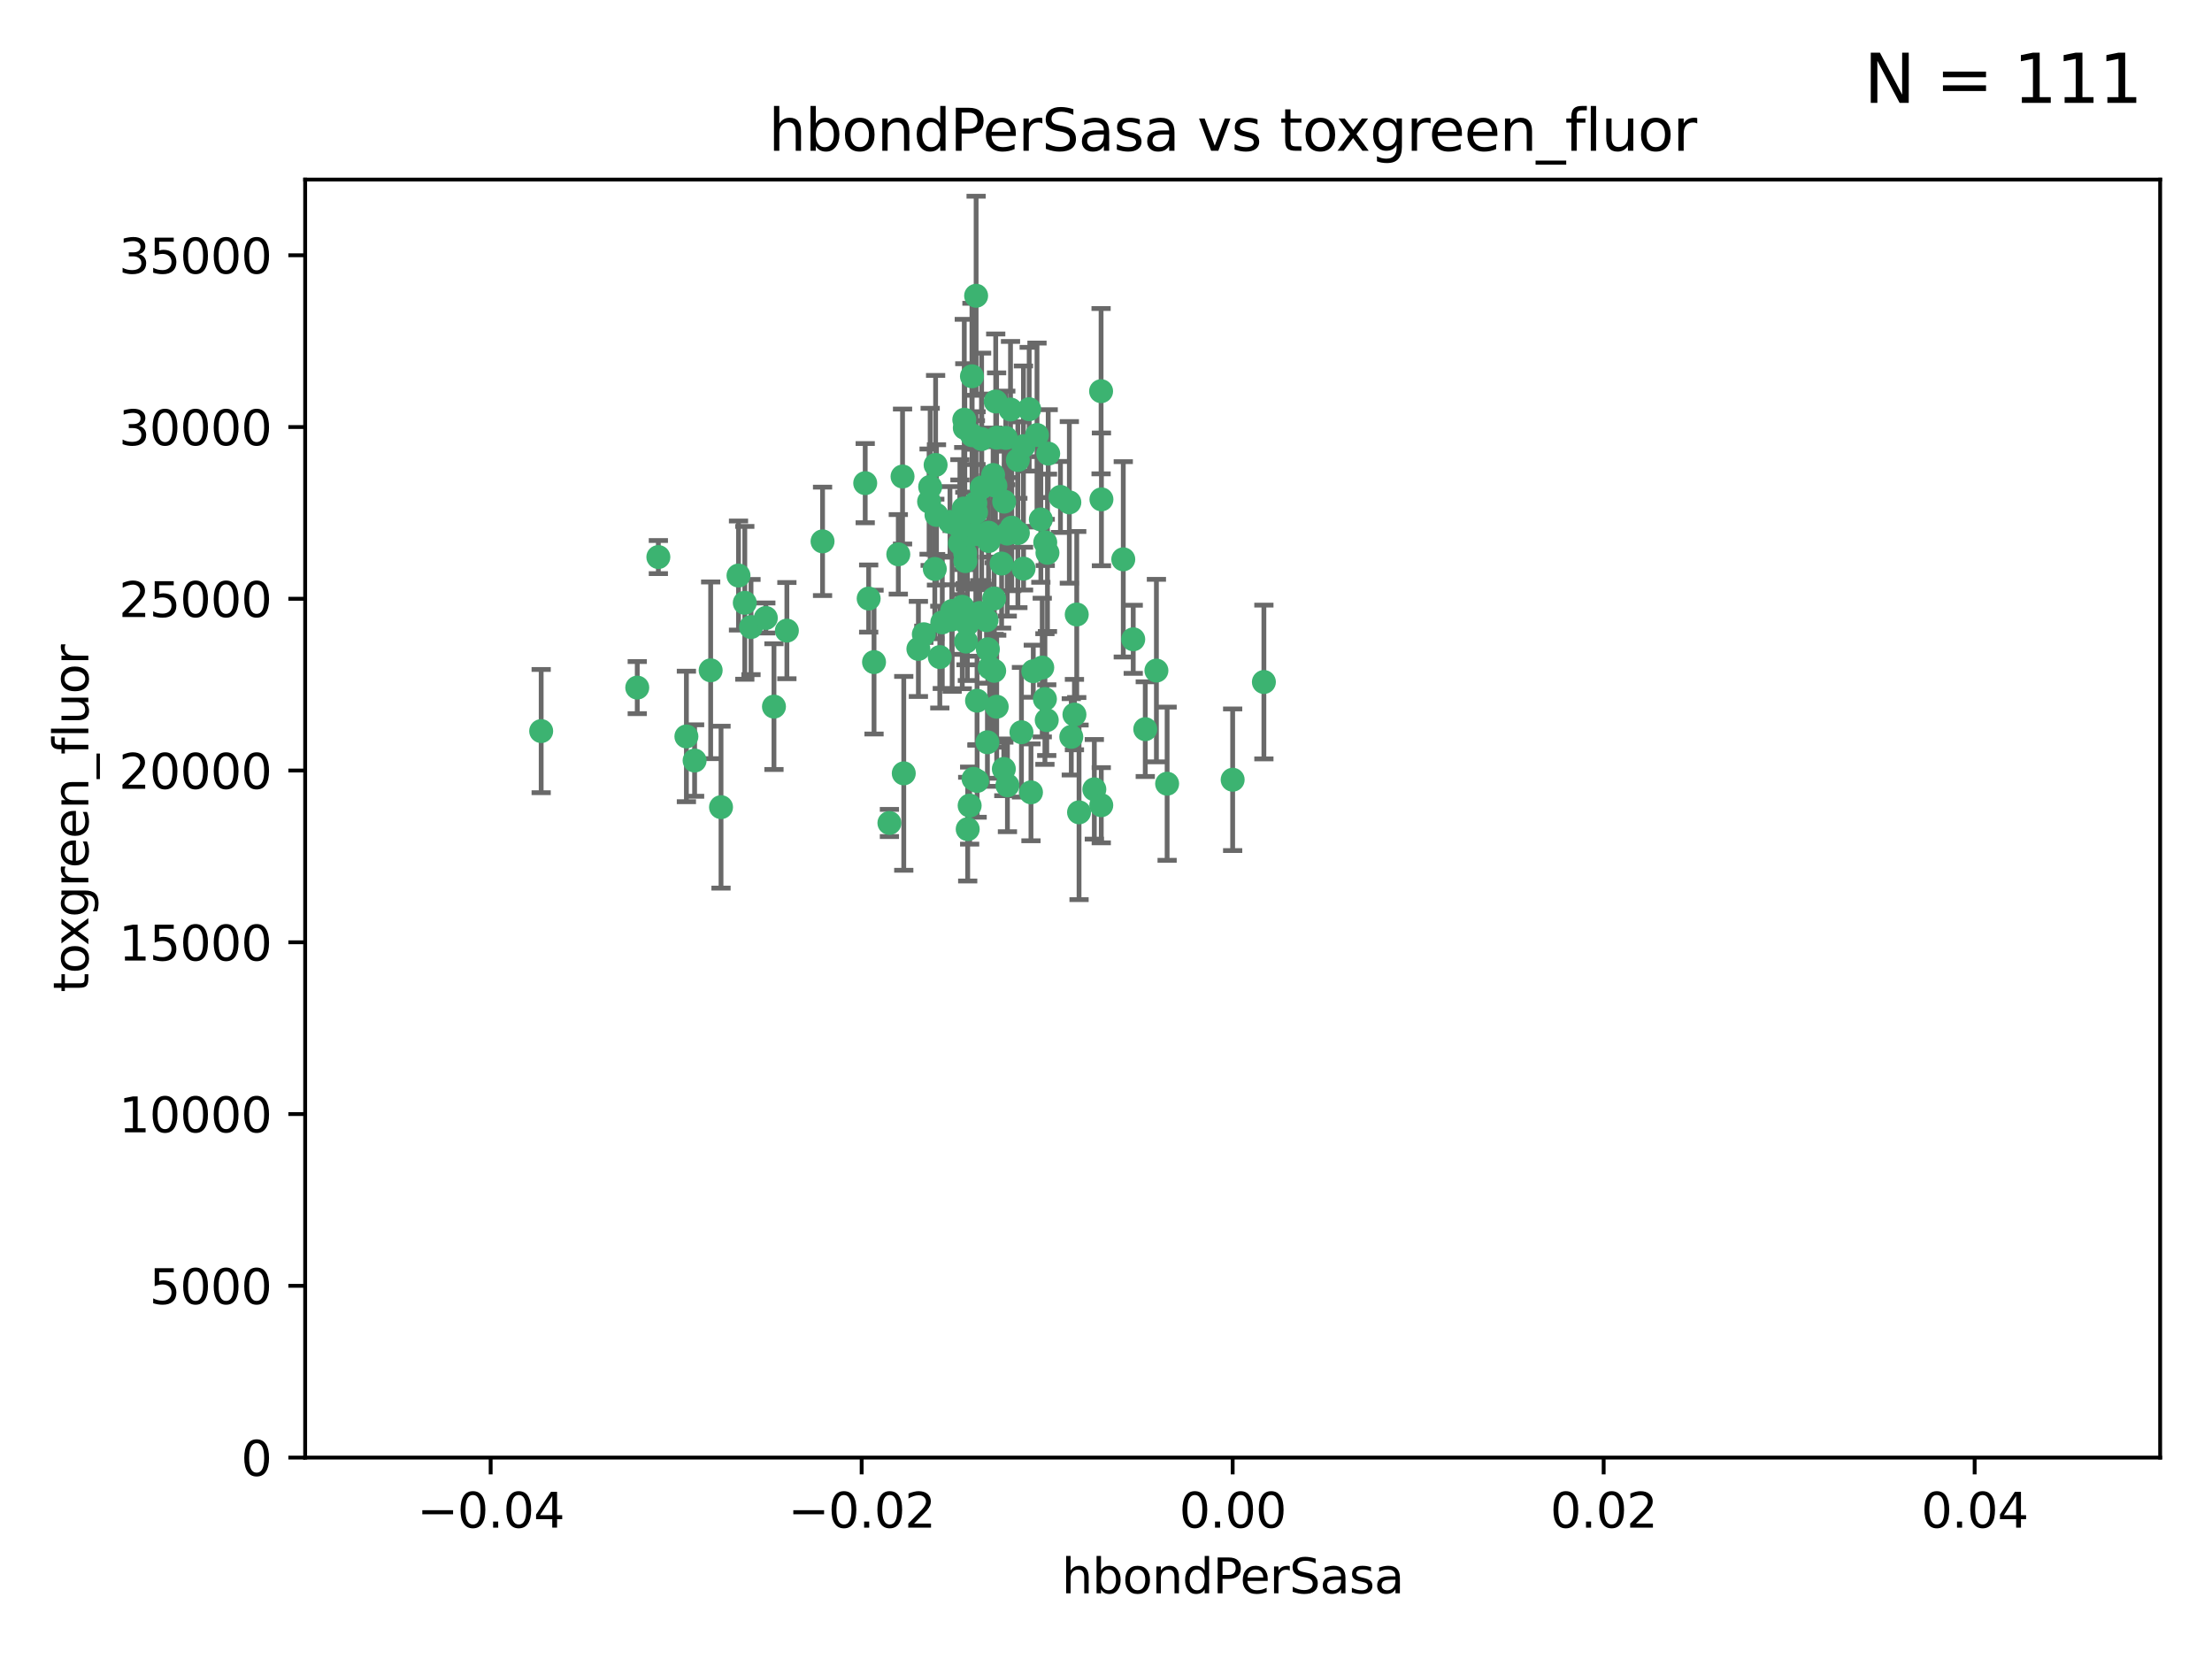 <?xml version="1.0" encoding="utf-8" standalone="no"?>
<!DOCTYPE svg PUBLIC "-//W3C//DTD SVG 1.1//EN"
  "http://www.w3.org/Graphics/SVG/1.1/DTD/svg11.dtd">
<svg xmlns:xlink="http://www.w3.org/1999/xlink" width="460.8pt" height="345.6pt" viewBox="0 0 460.8 345.6" xmlns="http://www.w3.org/2000/svg" version="1.1">
 <defs>
  <style type="text/css">*{stroke-linejoin: round; stroke-linecap: butt}</style>
 </defs>
 <g id="figure_1">
  <g id="patch_1">
   <path d="M 0 345.6 
L 460.8 345.6 
L 460.8 0 
L 0 0 
z
" style="fill: #ffffff"/>
  </g>
  <g id="axes_1">
   <g id="patch_2">
    <path d="M 63.571 303.64 
L 450 303.64 
L 450 37.411 
L 63.571 37.411 
z
" style="fill: #ffffff"/>
   </g>
   <g id="PathCollection_1">
    <defs>
     <path id="m5e2910763f" d="M 0 1.118 
C 0.297 1.118 0.581 1 0.791 0.791 
C 1 0.581 1.118 0.297 1.118 0 
C 1.118 -0.297 1 -0.581 0.791 -0.791 
C 0.581 -1 0.297 -1.118 0 -1.118 
C -0.297 -1.118 -0.581 -1 -0.791 -0.791 
C -1 -0.581 -1.118 -0.297 -1.118 0 
C -1.118 0.297 -1 0.581 -0.791 0.791 
C -0.581 1 -0.297 1.118 0 1.118 
z
" style="stroke: #3cb371"/>
    </defs>
    <g clip-path="url(#p0e09b9ce14)">
     <use xlink:href="#m5e2910763f" x="207.091" y="124.69" style="fill: #3cb371; stroke: #3cb371"/>
     <use xlink:href="#m5e2910763f" x="216.026" y="90.623" style="fill: #3cb371; stroke: #3cb371"/>
     <use xlink:href="#m5e2910763f" x="187.133" y="115.479" style="fill: #3cb371; stroke: #3cb371"/>
     <use xlink:href="#m5e2910763f" x="200.456" y="126.406" style="fill: #3cb371; stroke: #3cb371"/>
     <use xlink:href="#m5e2910763f" x="209.184" y="104.496" style="fill: #3cb371; stroke: #3cb371"/>
     <use xlink:href="#m5e2910763f" x="197.895" y="108.716" style="fill: #3cb371; stroke: #3cb371"/>
     <use xlink:href="#m5e2910763f" x="212.786" y="152.536" style="fill: #3cb371; stroke: #3cb371"/>
     <use xlink:href="#m5e2910763f" x="200.763" y="105.937" style="fill: #3cb371; stroke: #3cb371"/>
     <use xlink:href="#m5e2910763f" x="217.677" y="145.62" style="fill: #3cb371; stroke: #3cb371"/>
     <use xlink:href="#m5e2910763f" x="194.905" y="96.857" style="fill: #3cb371; stroke: #3cb371"/>
     <use xlink:href="#m5e2910763f" x="180.24" y="100.649" style="fill: #3cb371; stroke: #3cb371"/>
     <use xlink:href="#m5e2910763f" x="209.523" y="91.227" style="fill: #3cb371; stroke: #3cb371"/>
     <use xlink:href="#m5e2910763f" x="203.329" y="106.718" style="fill: #3cb371; stroke: #3cb371"/>
     <use xlink:href="#m5e2910763f" x="217.743" y="112.994" style="fill: #3cb371; stroke: #3cb371"/>
     <use xlink:href="#m5e2910763f" x="180.96" y="124.689" style="fill: #3cb371; stroke: #3cb371"/>
     <use xlink:href="#m5e2910763f" x="188.017" y="99.267" style="fill: #3cb371; stroke: #3cb371"/>
     <use xlink:href="#m5e2910763f" x="195.087" y="107.264" style="fill: #3cb371; stroke: #3cb371"/>
     <use xlink:href="#m5e2910763f" x="206.883" y="98.951" style="fill: #3cb371; stroke: #3cb371"/>
     <use xlink:href="#m5e2910763f" x="218.359" y="94.5" style="fill: #3cb371; stroke: #3cb371"/>
     <use xlink:href="#m5e2910763f" x="207.613" y="91.178" style="fill: #3cb371; stroke: #3cb371"/>
     <use xlink:href="#m5e2910763f" x="203.319" y="111.261" style="fill: #3cb371; stroke: #3cb371"/>
     <use xlink:href="#m5e2910763f" x="210.508" y="85.309" style="fill: #3cb371; stroke: #3cb371"/>
     <use xlink:href="#m5e2910763f" x="150.202" y="168.143" style="fill: #3cb371; stroke: #3cb371"/>
     <use xlink:href="#m5e2910763f" x="148.044" y="139.64" style="fill: #3cb371; stroke: #3cb371"/>
     <use xlink:href="#m5e2910763f" x="207.633" y="147.225" style="fill: #3cb371; stroke: #3cb371"/>
     <use xlink:href="#m5e2910763f" x="208.652" y="117.402" style="fill: #3cb371; stroke: #3cb371"/>
     <use xlink:href="#m5e2910763f" x="198.284" y="129.063" style="fill: #3cb371; stroke: #3cb371"/>
     <use xlink:href="#m5e2910763f" x="209.828" y="111.157" style="fill: #3cb371; stroke: #3cb371"/>
     <use xlink:href="#m5e2910763f" x="199.974" y="113.172" style="fill: #3cb371; stroke: #3cb371"/>
     <use xlink:href="#m5e2910763f" x="163.922" y="131.368" style="fill: #3cb371; stroke: #3cb371"/>
     <use xlink:href="#m5e2910763f" x="224.305" y="128.013" style="fill: #3cb371; stroke: #3cb371"/>
     <use xlink:href="#m5e2910763f" x="155.154" y="125.579" style="fill: #3cb371; stroke: #3cb371"/>
     <use xlink:href="#m5e2910763f" x="153.844" y="119.895" style="fill: #3cb371; stroke: #3cb371"/>
     <use xlink:href="#m5e2910763f" x="214.399" y="85.244" style="fill: #3cb371; stroke: #3cb371"/>
     <use xlink:href="#m5e2910763f" x="182.078" y="137.927" style="fill: #3cb371; stroke: #3cb371"/>
     <use xlink:href="#m5e2910763f" x="200.88" y="87.434" style="fill: #3cb371; stroke: #3cb371"/>
     <use xlink:href="#m5e2910763f" x="159.535" y="128.738" style="fill: #3cb371; stroke: #3cb371"/>
     <use xlink:href="#m5e2910763f" x="205.928" y="110.968" style="fill: #3cb371; stroke: #3cb371"/>
     <use xlink:href="#m5e2910763f" x="161.231" y="147.201" style="fill: #3cb371; stroke: #3cb371"/>
     <use xlink:href="#m5e2910763f" x="213.202" y="92.949" style="fill: #3cb371; stroke: #3cb371"/>
     <use xlink:href="#m5e2910763f" x="203.536" y="145.968" style="fill: #3cb371; stroke: #3cb371"/>
     <use xlink:href="#m5e2910763f" x="212.043" y="111.045" style="fill: #3cb371; stroke: #3cb371"/>
     <use xlink:href="#m5e2910763f" x="188.271" y="161.102" style="fill: #3cb371; stroke: #3cb371"/>
     <use xlink:href="#m5e2910763f" x="222.763" y="104.651" style="fill: #3cb371; stroke: #3cb371"/>
     <use xlink:href="#m5e2910763f" x="191.319" y="135.185" style="fill: #3cb371; stroke: #3cb371"/>
     <use xlink:href="#m5e2910763f" x="202.475" y="78.386" style="fill: #3cb371; stroke: #3cb371"/>
     <use xlink:href="#m5e2910763f" x="206.164" y="139.091" style="fill: #3cb371; stroke: #3cb371"/>
     <use xlink:href="#m5e2910763f" x="204.503" y="101.557" style="fill: #3cb371; stroke: #3cb371"/>
     <use xlink:href="#m5e2910763f" x="202.808" y="162.238" style="fill: #3cb371; stroke: #3cb371"/>
     <use xlink:href="#m5e2910763f" x="198.35" y="127.273" style="fill: #3cb371; stroke: #3cb371"/>
     <use xlink:href="#m5e2910763f" x="201.107" y="116.895" style="fill: #3cb371; stroke: #3cb371"/>
     <use xlink:href="#m5e2910763f" x="205.962" y="112.711" style="fill: #3cb371; stroke: #3cb371"/>
     <use xlink:href="#m5e2910763f" x="205.518" y="129.202" style="fill: #3cb371; stroke: #3cb371"/>
     <use xlink:href="#m5e2910763f" x="204.488" y="91.456" style="fill: #3cb371; stroke: #3cb371"/>
     <use xlink:href="#m5e2910763f" x="201.247" y="133.651" style="fill: #3cb371; stroke: #3cb371"/>
     <use xlink:href="#m5e2910763f" x="204.083" y="127.696" style="fill: #3cb371; stroke: #3cb371"/>
     <use xlink:href="#m5e2910763f" x="203.19" y="104.837" style="fill: #3cb371; stroke: #3cb371"/>
     <use xlink:href="#m5e2910763f" x="192.451" y="132.126" style="fill: #3cb371; stroke: #3cb371"/>
     <use xlink:href="#m5e2910763f" x="132.752" y="143.24" style="fill: #3cb371; stroke: #3cb371"/>
     <use xlink:href="#m5e2910763f" x="207.363" y="101.187" style="fill: #3cb371; stroke: #3cb371"/>
     <use xlink:href="#m5e2910763f" x="229.449" y="104.027" style="fill: #3cb371; stroke: #3cb371"/>
     <use xlink:href="#m5e2910763f" x="203.554" y="162.684" style="fill: #3cb371; stroke: #3cb371"/>
     <use xlink:href="#m5e2910763f" x="201.069" y="115.229" style="fill: #3cb371; stroke: #3cb371"/>
     <use xlink:href="#m5e2910763f" x="210.768" y="109.922" style="fill: #3cb371; stroke: #3cb371"/>
     <use xlink:href="#m5e2910763f" x="203.344" y="61.614" style="fill: #3cb371; stroke: #3cb371"/>
     <use xlink:href="#m5e2910763f" x="137.148" y="116.044" style="fill: #3cb371; stroke: #3cb371"/>
     <use xlink:href="#m5e2910763f" x="216.829" y="108.215" style="fill: #3cb371; stroke: #3cb371"/>
     <use xlink:href="#m5e2910763f" x="220.913" y="103.52" style="fill: #3cb371; stroke: #3cb371"/>
     <use xlink:href="#m5e2910763f" x="201.591" y="172.728" style="fill: #3cb371; stroke: #3cb371"/>
     <use xlink:href="#m5e2910763f" x="207.106" y="139.744" style="fill: #3cb371; stroke: #3cb371"/>
     <use xlink:href="#m5e2910763f" x="193.773" y="101.422" style="fill: #3cb371; stroke: #3cb371"/>
     <use xlink:href="#m5e2910763f" x="196.296" y="129.65" style="fill: #3cb371; stroke: #3cb371"/>
     <use xlink:href="#m5e2910763f" x="213.226" y="118.457" style="fill: #3cb371; stroke: #3cb371"/>
     <use xlink:href="#m5e2910763f" x="217.118" y="139.063" style="fill: #3cb371; stroke: #3cb371"/>
     <use xlink:href="#m5e2910763f" x="207.427" y="83.639" style="fill: #3cb371; stroke: #3cb371"/>
     <use xlink:href="#m5e2910763f" x="202.496" y="90.667" style="fill: #3cb371; stroke: #3cb371"/>
     <use xlink:href="#m5e2910763f" x="215.253" y="139.824" style="fill: #3cb371; stroke: #3cb371"/>
     <use xlink:href="#m5e2910763f" x="209.868" y="163.599" style="fill: #3cb371; stroke: #3cb371"/>
     <use xlink:href="#m5e2910763f" x="194.735" y="118.525" style="fill: #3cb371; stroke: #3cb371"/>
     <use xlink:href="#m5e2910763f" x="223.825" y="148.859" style="fill: #3cb371; stroke: #3cb371"/>
     <use xlink:href="#m5e2910763f" x="201.996" y="167.821" style="fill: #3cb371; stroke: #3cb371"/>
     <use xlink:href="#m5e2910763f" x="142.99" y="153.416" style="fill: #3cb371; stroke: #3cb371"/>
     <use xlink:href="#m5e2910763f" x="205.787" y="135.25" style="fill: #3cb371; stroke: #3cb371"/>
     <use xlink:href="#m5e2910763f" x="200.987" y="89.16" style="fill: #3cb371; stroke: #3cb371"/>
     <use xlink:href="#m5e2910763f" x="205.698" y="154.63" style="fill: #3cb371; stroke: #3cb371"/>
     <use xlink:href="#m5e2910763f" x="193.547" y="104.494" style="fill: #3cb371; stroke: #3cb371"/>
     <use xlink:href="#m5e2910763f" x="171.352" y="112.776" style="fill: #3cb371; stroke: #3cb371"/>
     <use xlink:href="#m5e2910763f" x="209.117" y="160.187" style="fill: #3cb371; stroke: #3cb371"/>
     <use xlink:href="#m5e2910763f" x="195.78" y="136.883" style="fill: #3cb371; stroke: #3cb371"/>
     <use xlink:href="#m5e2910763f" x="229.376" y="81.492" style="fill: #3cb371; stroke: #3cb371"/>
     <use xlink:href="#m5e2910763f" x="223.169" y="153.497" style="fill: #3cb371; stroke: #3cb371"/>
     <use xlink:href="#m5e2910763f" x="144.699" y="158.432" style="fill: #3cb371; stroke: #3cb371"/>
     <use xlink:href="#m5e2910763f" x="199.969" y="109.813" style="fill: #3cb371; stroke: #3cb371"/>
     <use xlink:href="#m5e2910763f" x="156.447" y="130.623" style="fill: #3cb371; stroke: #3cb371"/>
     <use xlink:href="#m5e2910763f" x="233.999" y="116.515" style="fill: #3cb371; stroke: #3cb371"/>
     <use xlink:href="#m5e2910763f" x="214.771" y="165.057" style="fill: #3cb371; stroke: #3cb371"/>
     <use xlink:href="#m5e2910763f" x="212.037" y="95.836" style="fill: #3cb371; stroke: #3cb371"/>
     <use xlink:href="#m5e2910763f" x="224.785" y="169.223" style="fill: #3cb371; stroke: #3cb371"/>
     <use xlink:href="#m5e2910763f" x="201.516" y="130.016" style="fill: #3cb371; stroke: #3cb371"/>
     <use xlink:href="#m5e2910763f" x="185.282" y="171.441" style="fill: #3cb371; stroke: #3cb371"/>
     <use xlink:href="#m5e2910763f" x="243.133" y="163.26" style="fill: #3cb371; stroke: #3cb371"/>
     <use xlink:href="#m5e2910763f" x="112.736" y="152.299" style="fill: #3cb371; stroke: #3cb371"/>
     <use xlink:href="#m5e2910763f" x="227.97" y="164.427" style="fill: #3cb371; stroke: #3cb371"/>
     <use xlink:href="#m5e2910763f" x="263.292" y="142.074" style="fill: #3cb371; stroke: #3cb371"/>
     <use xlink:href="#m5e2910763f" x="229.414" y="167.742" style="fill: #3cb371; stroke: #3cb371"/>
     <use xlink:href="#m5e2910763f" x="240.902" y="139.694" style="fill: #3cb371; stroke: #3cb371"/>
     <use xlink:href="#m5e2910763f" x="218.054" y="150.018" style="fill: #3cb371; stroke: #3cb371"/>
     <use xlink:href="#m5e2910763f" x="256.786" y="162.431" style="fill: #3cb371; stroke: #3cb371"/>
     <use xlink:href="#m5e2910763f" x="218.205" y="115.163" style="fill: #3cb371; stroke: #3cb371"/>
     <use xlink:href="#m5e2910763f" x="238.58" y="151.897" style="fill: #3cb371; stroke: #3cb371"/>
     <use xlink:href="#m5e2910763f" x="236.073" y="133.177" style="fill: #3cb371; stroke: #3cb371"/>
    </g>
   </g>
   <g id="matplotlib.axis_1">
    <g id="xtick_1">
     <g id="line2d_1">
      <defs>
       <path id="mf74c378333" d="M 0 0 
L 0 3.5 
" style="stroke: #000000; stroke-width: 0.8"/>
      </defs>
      <g>
       <use xlink:href="#mf74c378333" x="102.214" y="303.64" style="stroke: #000000; stroke-width: 0.8"/>
      </g>
     </g>
     <g id="text_1">
      <!-- −0.04 -->
      <g transform="translate(86.891 318.238)scale(0.1 -0.1)">
       <defs>
        <path id="DejaVuSans-2212" d="M 678 2272 
L 4684 2272 
L 4684 1741 
L 678 1741 
L 678 2272 
z
" transform="scale(0.016)"/>
        <path id="DejaVuSans-30" d="M 2034 4250 
Q 1547 4250 1301 3770 
Q 1056 3291 1056 2328 
Q 1056 1369 1301 889 
Q 1547 409 2034 409 
Q 2525 409 2770 889 
Q 3016 1369 3016 2328 
Q 3016 3291 2770 3770 
Q 2525 4250 2034 4250 
z
M 2034 4750 
Q 2819 4750 3233 4129 
Q 3647 3509 3647 2328 
Q 3647 1150 3233 529 
Q 2819 -91 2034 -91 
Q 1250 -91 836 529 
Q 422 1150 422 2328 
Q 422 3509 836 4129 
Q 1250 4750 2034 4750 
z
" transform="scale(0.016)"/>
        <path id="DejaVuSans-2e" d="M 684 794 
L 1344 794 
L 1344 0 
L 684 0 
L 684 794 
z
" transform="scale(0.016)"/>
        <path id="DejaVuSans-34" d="M 2419 4116 
L 825 1625 
L 2419 1625 
L 2419 4116 
z
M 2253 4666 
L 3047 4666 
L 3047 1625 
L 3713 1625 
L 3713 1100 
L 3047 1100 
L 3047 0 
L 2419 0 
L 2419 1100 
L 313 1100 
L 313 1709 
L 2253 4666 
z
" transform="scale(0.016)"/>
       </defs>
       <use xlink:href="#DejaVuSans-2212"/>
       <use xlink:href="#DejaVuSans-30" x="83.789"/>
       <use xlink:href="#DejaVuSans-2e" x="147.412"/>
       <use xlink:href="#DejaVuSans-30" x="179.199"/>
       <use xlink:href="#DejaVuSans-34" x="242.822"/>
      </g>
     </g>
    </g>
    <g id="xtick_2">
     <g id="line2d_2">
      <g>
       <use xlink:href="#mf74c378333" x="179.5" y="303.64" style="stroke: #000000; stroke-width: 0.8"/>
      </g>
     </g>
     <g id="text_2">
      <!-- −0.02 -->
      <g transform="translate(164.177 318.238)scale(0.1 -0.1)">
       <defs>
        <path id="DejaVuSans-32" d="M 1228 531 
L 3431 531 
L 3431 0 
L 469 0 
L 469 531 
Q 828 903 1448 1529 
Q 2069 2156 2228 2338 
Q 2531 2678 2651 2914 
Q 2772 3150 2772 3378 
Q 2772 3750 2511 3984 
Q 2250 4219 1831 4219 
Q 1534 4219 1204 4116 
Q 875 4013 500 3803 
L 500 4441 
Q 881 4594 1212 4672 
Q 1544 4750 1819 4750 
Q 2544 4750 2975 4387 
Q 3406 4025 3406 3419 
Q 3406 3131 3298 2873 
Q 3191 2616 2906 2266 
Q 2828 2175 2409 1742 
Q 1991 1309 1228 531 
z
" transform="scale(0.016)"/>
       </defs>
       <use xlink:href="#DejaVuSans-2212"/>
       <use xlink:href="#DejaVuSans-30" x="83.789"/>
       <use xlink:href="#DejaVuSans-2e" x="147.412"/>
       <use xlink:href="#DejaVuSans-30" x="179.199"/>
       <use xlink:href="#DejaVuSans-32" x="242.822"/>
      </g>
     </g>
    </g>
    <g id="xtick_3">
     <g id="line2d_3">
      <g>
       <use xlink:href="#mf74c378333" x="256.786" y="303.64" style="stroke: #000000; stroke-width: 0.8"/>
      </g>
     </g>
     <g id="text_3">
      <!-- 0.00 -->
      <g transform="translate(245.653 318.238)scale(0.1 -0.1)">
       <use xlink:href="#DejaVuSans-30"/>
       <use xlink:href="#DejaVuSans-2e" x="63.623"/>
       <use xlink:href="#DejaVuSans-30" x="95.41"/>
       <use xlink:href="#DejaVuSans-30" x="159.033"/>
      </g>
     </g>
    </g>
    <g id="xtick_4">
     <g id="line2d_4">
      <g>
       <use xlink:href="#mf74c378333" x="334.071" y="303.64" style="stroke: #000000; stroke-width: 0.8"/>
      </g>
     </g>
     <g id="text_4">
      <!-- 0.02 -->
      <g transform="translate(322.939 318.238)scale(0.1 -0.1)">
       <use xlink:href="#DejaVuSans-30"/>
       <use xlink:href="#DejaVuSans-2e" x="63.623"/>
       <use xlink:href="#DejaVuSans-30" x="95.41"/>
       <use xlink:href="#DejaVuSans-32" x="159.033"/>
      </g>
     </g>
    </g>
    <g id="xtick_5">
     <g id="line2d_5">
      <g>
       <use xlink:href="#mf74c378333" x="411.357" y="303.64" style="stroke: #000000; stroke-width: 0.8"/>
      </g>
     </g>
     <g id="text_5">
      <!-- 0.04 -->
      <g transform="translate(400.224 318.238)scale(0.1 -0.1)">
       <use xlink:href="#DejaVuSans-30"/>
       <use xlink:href="#DejaVuSans-2e" x="63.623"/>
       <use xlink:href="#DejaVuSans-30" x="95.41"/>
       <use xlink:href="#DejaVuSans-34" x="159.033"/>
      </g>
     </g>
    </g>
    <g id="text_6">
     <!-- hbondPerSasa -->
     <g transform="translate(221.168 331.917)scale(0.1 -0.1)">
      <defs>
       <path id="DejaVuSans-68" d="M 3513 2113 
L 3513 0 
L 2938 0 
L 2938 2094 
Q 2938 2591 2744 2837 
Q 2550 3084 2163 3084 
Q 1697 3084 1428 2787 
Q 1159 2491 1159 1978 
L 1159 0 
L 581 0 
L 581 4863 
L 1159 4863 
L 1159 2956 
Q 1366 3272 1645 3428 
Q 1925 3584 2291 3584 
Q 2894 3584 3203 3211 
Q 3513 2838 3513 2113 
z
" transform="scale(0.016)"/>
       <path id="DejaVuSans-62" d="M 3116 1747 
Q 3116 2381 2855 2742 
Q 2594 3103 2138 3103 
Q 1681 3103 1420 2742 
Q 1159 2381 1159 1747 
Q 1159 1113 1420 752 
Q 1681 391 2138 391 
Q 2594 391 2855 752 
Q 3116 1113 3116 1747 
z
M 1159 2969 
Q 1341 3281 1617 3432 
Q 1894 3584 2278 3584 
Q 2916 3584 3314 3078 
Q 3713 2572 3713 1747 
Q 3713 922 3314 415 
Q 2916 -91 2278 -91 
Q 1894 -91 1617 61 
Q 1341 213 1159 525 
L 1159 0 
L 581 0 
L 581 4863 
L 1159 4863 
L 1159 2969 
z
" transform="scale(0.016)"/>
       <path id="DejaVuSans-6f" d="M 1959 3097 
Q 1497 3097 1228 2736 
Q 959 2375 959 1747 
Q 959 1119 1226 758 
Q 1494 397 1959 397 
Q 2419 397 2687 759 
Q 2956 1122 2956 1747 
Q 2956 2369 2687 2733 
Q 2419 3097 1959 3097 
z
M 1959 3584 
Q 2709 3584 3137 3096 
Q 3566 2609 3566 1747 
Q 3566 888 3137 398 
Q 2709 -91 1959 -91 
Q 1206 -91 779 398 
Q 353 888 353 1747 
Q 353 2609 779 3096 
Q 1206 3584 1959 3584 
z
" transform="scale(0.016)"/>
       <path id="DejaVuSans-6e" d="M 3513 2113 
L 3513 0 
L 2938 0 
L 2938 2094 
Q 2938 2591 2744 2837 
Q 2550 3084 2163 3084 
Q 1697 3084 1428 2787 
Q 1159 2491 1159 1978 
L 1159 0 
L 581 0 
L 581 3500 
L 1159 3500 
L 1159 2956 
Q 1366 3272 1645 3428 
Q 1925 3584 2291 3584 
Q 2894 3584 3203 3211 
Q 3513 2838 3513 2113 
z
" transform="scale(0.016)"/>
       <path id="DejaVuSans-64" d="M 2906 2969 
L 2906 4863 
L 3481 4863 
L 3481 0 
L 2906 0 
L 2906 525 
Q 2725 213 2448 61 
Q 2172 -91 1784 -91 
Q 1150 -91 751 415 
Q 353 922 353 1747 
Q 353 2572 751 3078 
Q 1150 3584 1784 3584 
Q 2172 3584 2448 3432 
Q 2725 3281 2906 2969 
z
M 947 1747 
Q 947 1113 1208 752 
Q 1469 391 1925 391 
Q 2381 391 2643 752 
Q 2906 1113 2906 1747 
Q 2906 2381 2643 2742 
Q 2381 3103 1925 3103 
Q 1469 3103 1208 2742 
Q 947 2381 947 1747 
z
" transform="scale(0.016)"/>
       <path id="DejaVuSans-50" d="M 1259 4147 
L 1259 2394 
L 2053 2394 
Q 2494 2394 2734 2622 
Q 2975 2850 2975 3272 
Q 2975 3691 2734 3919 
Q 2494 4147 2053 4147 
L 1259 4147 
z
M 628 4666 
L 2053 4666 
Q 2838 4666 3239 4311 
Q 3641 3956 3641 3272 
Q 3641 2581 3239 2228 
Q 2838 1875 2053 1875 
L 1259 1875 
L 1259 0 
L 628 0 
L 628 4666 
z
" transform="scale(0.016)"/>
       <path id="DejaVuSans-65" d="M 3597 1894 
L 3597 1613 
L 953 1613 
Q 991 1019 1311 708 
Q 1631 397 2203 397 
Q 2534 397 2845 478 
Q 3156 559 3463 722 
L 3463 178 
Q 3153 47 2828 -22 
Q 2503 -91 2169 -91 
Q 1331 -91 842 396 
Q 353 884 353 1716 
Q 353 2575 817 3079 
Q 1281 3584 2069 3584 
Q 2775 3584 3186 3129 
Q 3597 2675 3597 1894 
z
M 3022 2063 
Q 3016 2534 2758 2815 
Q 2500 3097 2075 3097 
Q 1594 3097 1305 2825 
Q 1016 2553 972 2059 
L 3022 2063 
z
" transform="scale(0.016)"/>
       <path id="DejaVuSans-72" d="M 2631 2963 
Q 2534 3019 2420 3045 
Q 2306 3072 2169 3072 
Q 1681 3072 1420 2755 
Q 1159 2438 1159 1844 
L 1159 0 
L 581 0 
L 581 3500 
L 1159 3500 
L 1159 2956 
Q 1341 3275 1631 3429 
Q 1922 3584 2338 3584 
Q 2397 3584 2469 3576 
Q 2541 3569 2628 3553 
L 2631 2963 
z
" transform="scale(0.016)"/>
       <path id="DejaVuSans-53" d="M 3425 4513 
L 3425 3897 
Q 3066 4069 2747 4153 
Q 2428 4238 2131 4238 
Q 1616 4238 1336 4038 
Q 1056 3838 1056 3469 
Q 1056 3159 1242 3001 
Q 1428 2844 1947 2747 
L 2328 2669 
Q 3034 2534 3370 2195 
Q 3706 1856 3706 1288 
Q 3706 609 3251 259 
Q 2797 -91 1919 -91 
Q 1588 -91 1214 -16 
Q 841 59 441 206 
L 441 856 
Q 825 641 1194 531 
Q 1563 422 1919 422 
Q 2459 422 2753 634 
Q 3047 847 3047 1241 
Q 3047 1584 2836 1778 
Q 2625 1972 2144 2069 
L 1759 2144 
Q 1053 2284 737 2584 
Q 422 2884 422 3419 
Q 422 4038 858 4394 
Q 1294 4750 2059 4750 
Q 2388 4750 2728 4690 
Q 3069 4631 3425 4513 
z
" transform="scale(0.016)"/>
       <path id="DejaVuSans-61" d="M 2194 1759 
Q 1497 1759 1228 1600 
Q 959 1441 959 1056 
Q 959 750 1161 570 
Q 1363 391 1709 391 
Q 2188 391 2477 730 
Q 2766 1069 2766 1631 
L 2766 1759 
L 2194 1759 
z
M 3341 1997 
L 3341 0 
L 2766 0 
L 2766 531 
Q 2569 213 2275 61 
Q 1981 -91 1556 -91 
Q 1019 -91 701 211 
Q 384 513 384 1019 
Q 384 1609 779 1909 
Q 1175 2209 1959 2209 
L 2766 2209 
L 2766 2266 
Q 2766 2663 2505 2880 
Q 2244 3097 1772 3097 
Q 1472 3097 1187 3025 
Q 903 2953 641 2809 
L 641 3341 
Q 956 3463 1253 3523 
Q 1550 3584 1831 3584 
Q 2591 3584 2966 3190 
Q 3341 2797 3341 1997 
z
" transform="scale(0.016)"/>
       <path id="DejaVuSans-73" d="M 2834 3397 
L 2834 2853 
Q 2591 2978 2328 3040 
Q 2066 3103 1784 3103 
Q 1356 3103 1142 2972 
Q 928 2841 928 2578 
Q 928 2378 1081 2264 
Q 1234 2150 1697 2047 
L 1894 2003 
Q 2506 1872 2764 1633 
Q 3022 1394 3022 966 
Q 3022 478 2636 193 
Q 2250 -91 1575 -91 
Q 1294 -91 989 -36 
Q 684 19 347 128 
L 347 722 
Q 666 556 975 473 
Q 1284 391 1588 391 
Q 1994 391 2212 530 
Q 2431 669 2431 922 
Q 2431 1156 2273 1281 
Q 2116 1406 1581 1522 
L 1381 1569 
Q 847 1681 609 1914 
Q 372 2147 372 2553 
Q 372 3047 722 3315 
Q 1072 3584 1716 3584 
Q 2034 3584 2315 3537 
Q 2597 3491 2834 3397 
z
" transform="scale(0.016)"/>
      </defs>
      <use xlink:href="#DejaVuSans-68"/>
      <use xlink:href="#DejaVuSans-62" x="63.379"/>
      <use xlink:href="#DejaVuSans-6f" x="126.855"/>
      <use xlink:href="#DejaVuSans-6e" x="188.037"/>
      <use xlink:href="#DejaVuSans-64" x="251.416"/>
      <use xlink:href="#DejaVuSans-50" x="314.893"/>
      <use xlink:href="#DejaVuSans-65" x="371.57"/>
      <use xlink:href="#DejaVuSans-72" x="433.094"/>
      <use xlink:href="#DejaVuSans-53" x="474.207"/>
      <use xlink:href="#DejaVuSans-61" x="537.684"/>
      <use xlink:href="#DejaVuSans-73" x="598.963"/>
      <use xlink:href="#DejaVuSans-61" x="651.062"/>
     </g>
    </g>
   </g>
   <g id="matplotlib.axis_2">
    <g id="ytick_1">
     <g id="line2d_6">
      <defs>
       <path id="mcea2a519b5" d="M 0 0 
L -3.5 0 
" style="stroke: #000000; stroke-width: 0.8"/>
      </defs>
      <g>
       <use xlink:href="#mcea2a519b5" x="63.571" y="303.64" style="stroke: #000000; stroke-width: 0.8"/>
      </g>
     </g>
     <g id="text_7">
      <!-- 0 -->
      <g transform="translate(50.209 307.439)scale(0.1 -0.1)">
       <use xlink:href="#DejaVuSans-30"/>
      </g>
     </g>
    </g>
    <g id="ytick_2">
     <g id="line2d_7">
      <g>
       <use xlink:href="#mcea2a519b5" x="63.571" y="267.859" style="stroke: #000000; stroke-width: 0.8"/>
      </g>
     </g>
     <g id="text_8">
      <!-- 5000 -->
      <g transform="translate(31.121 271.658)scale(0.1 -0.1)">
       <defs>
        <path id="DejaVuSans-35" d="M 691 4666 
L 3169 4666 
L 3169 4134 
L 1269 4134 
L 1269 2991 
Q 1406 3038 1543 3061 
Q 1681 3084 1819 3084 
Q 2600 3084 3056 2656 
Q 3513 2228 3513 1497 
Q 3513 744 3044 326 
Q 2575 -91 1722 -91 
Q 1428 -91 1123 -41 
Q 819 9 494 109 
L 494 744 
Q 775 591 1075 516 
Q 1375 441 1709 441 
Q 2250 441 2565 725 
Q 2881 1009 2881 1497 
Q 2881 1984 2565 2268 
Q 2250 2553 1709 2553 
Q 1456 2553 1204 2497 
Q 953 2441 691 2322 
L 691 4666 
z
" transform="scale(0.016)"/>
       </defs>
       <use xlink:href="#DejaVuSans-35"/>
       <use xlink:href="#DejaVuSans-30" x="63.623"/>
       <use xlink:href="#DejaVuSans-30" x="127.246"/>
       <use xlink:href="#DejaVuSans-30" x="190.869"/>
      </g>
     </g>
    </g>
    <g id="ytick_3">
     <g id="line2d_8">
      <g>
       <use xlink:href="#mcea2a519b5" x="63.571" y="232.078" style="stroke: #000000; stroke-width: 0.8"/>
      </g>
     </g>
     <g id="text_9">
      <!-- 10000 -->
      <g transform="translate(24.759 235.878)scale(0.1 -0.1)">
       <defs>
        <path id="DejaVuSans-31" d="M 794 531 
L 1825 531 
L 1825 4091 
L 703 3866 
L 703 4441 
L 1819 4666 
L 2450 4666 
L 2450 531 
L 3481 531 
L 3481 0 
L 794 0 
L 794 531 
z
" transform="scale(0.016)"/>
       </defs>
       <use xlink:href="#DejaVuSans-31"/>
       <use xlink:href="#DejaVuSans-30" x="63.623"/>
       <use xlink:href="#DejaVuSans-30" x="127.246"/>
       <use xlink:href="#DejaVuSans-30" x="190.869"/>
       <use xlink:href="#DejaVuSans-30" x="254.492"/>
      </g>
     </g>
    </g>
    <g id="ytick_4">
     <g id="line2d_9">
      <g>
       <use xlink:href="#mcea2a519b5" x="63.571" y="196.298" style="stroke: #000000; stroke-width: 0.8"/>
      </g>
     </g>
     <g id="text_10">
      <!-- 15000 -->
      <g transform="translate(24.759 200.097)scale(0.1 -0.1)">
       <use xlink:href="#DejaVuSans-31"/>
       <use xlink:href="#DejaVuSans-35" x="63.623"/>
       <use xlink:href="#DejaVuSans-30" x="127.246"/>
       <use xlink:href="#DejaVuSans-30" x="190.869"/>
       <use xlink:href="#DejaVuSans-30" x="254.492"/>
      </g>
     </g>
    </g>
    <g id="ytick_5">
     <g id="line2d_10">
      <g>
       <use xlink:href="#mcea2a519b5" x="63.571" y="160.517" style="stroke: #000000; stroke-width: 0.8"/>
      </g>
     </g>
     <g id="text_11">
      <!-- 20000 -->
      <g transform="translate(24.759 164.316)scale(0.1 -0.1)">
       <use xlink:href="#DejaVuSans-32"/>
       <use xlink:href="#DejaVuSans-30" x="63.623"/>
       <use xlink:href="#DejaVuSans-30" x="127.246"/>
       <use xlink:href="#DejaVuSans-30" x="190.869"/>
       <use xlink:href="#DejaVuSans-30" x="254.492"/>
      </g>
     </g>
    </g>
    <g id="ytick_6">
     <g id="line2d_11">
      <g>
       <use xlink:href="#mcea2a519b5" x="63.571" y="124.736" style="stroke: #000000; stroke-width: 0.8"/>
      </g>
     </g>
     <g id="text_12">
      <!-- 25000 -->
      <g transform="translate(24.759 128.535)scale(0.1 -0.1)">
       <use xlink:href="#DejaVuSans-32"/>
       <use xlink:href="#DejaVuSans-35" x="63.623"/>
       <use xlink:href="#DejaVuSans-30" x="127.246"/>
       <use xlink:href="#DejaVuSans-30" x="190.869"/>
       <use xlink:href="#DejaVuSans-30" x="254.492"/>
      </g>
     </g>
    </g>
    <g id="ytick_7">
     <g id="line2d_12">
      <g>
       <use xlink:href="#mcea2a519b5" x="63.571" y="88.955" style="stroke: #000000; stroke-width: 0.8"/>
      </g>
     </g>
     <g id="text_13">
      <!-- 30000 -->
      <g transform="translate(24.759 92.754)scale(0.1 -0.1)">
       <defs>
        <path id="DejaVuSans-33" d="M 2597 2516 
Q 3050 2419 3304 2112 
Q 3559 1806 3559 1356 
Q 3559 666 3084 287 
Q 2609 -91 1734 -91 
Q 1441 -91 1130 -33 
Q 819 25 488 141 
L 488 750 
Q 750 597 1062 519 
Q 1375 441 1716 441 
Q 2309 441 2620 675 
Q 2931 909 2931 1356 
Q 2931 1769 2642 2001 
Q 2353 2234 1838 2234 
L 1294 2234 
L 1294 2753 
L 1863 2753 
Q 2328 2753 2575 2939 
Q 2822 3125 2822 3475 
Q 2822 3834 2567 4026 
Q 2313 4219 1838 4219 
Q 1578 4219 1281 4162 
Q 984 4106 628 3988 
L 628 4550 
Q 988 4650 1302 4700 
Q 1616 4750 1894 4750 
Q 2613 4750 3031 4423 
Q 3450 4097 3450 3541 
Q 3450 3153 3228 2886 
Q 3006 2619 2597 2516 
z
" transform="scale(0.016)"/>
       </defs>
       <use xlink:href="#DejaVuSans-33"/>
       <use xlink:href="#DejaVuSans-30" x="63.623"/>
       <use xlink:href="#DejaVuSans-30" x="127.246"/>
       <use xlink:href="#DejaVuSans-30" x="190.869"/>
       <use xlink:href="#DejaVuSans-30" x="254.492"/>
      </g>
     </g>
    </g>
    <g id="ytick_8">
     <g id="line2d_13">
      <g>
       <use xlink:href="#mcea2a519b5" x="63.571" y="53.174" style="stroke: #000000; stroke-width: 0.8"/>
      </g>
     </g>
     <g id="text_14">
      <!-- 35000 -->
      <g transform="translate(24.759 56.974)scale(0.1 -0.1)">
       <use xlink:href="#DejaVuSans-33"/>
       <use xlink:href="#DejaVuSans-35" x="63.623"/>
       <use xlink:href="#DejaVuSans-30" x="127.246"/>
       <use xlink:href="#DejaVuSans-30" x="190.869"/>
       <use xlink:href="#DejaVuSans-30" x="254.492"/>
      </g>
     </g>
    </g>
    <g id="text_15">
     <!-- toxgreen_fluor -->
     <g transform="translate(18.401 206.72)rotate(-90)scale(0.1 -0.1)">
      <defs>
       <path id="DejaVuSans-74" d="M 1172 4494 
L 1172 3500 
L 2356 3500 
L 2356 3053 
L 1172 3053 
L 1172 1153 
Q 1172 725 1289 603 
Q 1406 481 1766 481 
L 2356 481 
L 2356 0 
L 1766 0 
Q 1100 0 847 248 
Q 594 497 594 1153 
L 594 3053 
L 172 3053 
L 172 3500 
L 594 3500 
L 594 4494 
L 1172 4494 
z
" transform="scale(0.016)"/>
       <path id="DejaVuSans-78" d="M 3513 3500 
L 2247 1797 
L 3578 0 
L 2900 0 
L 1881 1375 
L 863 0 
L 184 0 
L 1544 1831 
L 300 3500 
L 978 3500 
L 1906 2253 
L 2834 3500 
L 3513 3500 
z
" transform="scale(0.016)"/>
       <path id="DejaVuSans-67" d="M 2906 1791 
Q 2906 2416 2648 2759 
Q 2391 3103 1925 3103 
Q 1463 3103 1205 2759 
Q 947 2416 947 1791 
Q 947 1169 1205 825 
Q 1463 481 1925 481 
Q 2391 481 2648 825 
Q 2906 1169 2906 1791 
z
M 3481 434 
Q 3481 -459 3084 -895 
Q 2688 -1331 1869 -1331 
Q 1566 -1331 1297 -1286 
Q 1028 -1241 775 -1147 
L 775 -588 
Q 1028 -725 1275 -790 
Q 1522 -856 1778 -856 
Q 2344 -856 2625 -561 
Q 2906 -266 2906 331 
L 2906 616 
Q 2728 306 2450 153 
Q 2172 0 1784 0 
Q 1141 0 747 490 
Q 353 981 353 1791 
Q 353 2603 747 3093 
Q 1141 3584 1784 3584 
Q 2172 3584 2450 3431 
Q 2728 3278 2906 2969 
L 2906 3500 
L 3481 3500 
L 3481 434 
z
" transform="scale(0.016)"/>
       <path id="DejaVuSans-5f" d="M 3263 -1063 
L 3263 -1509 
L -63 -1509 
L -63 -1063 
L 3263 -1063 
z
" transform="scale(0.016)"/>
       <path id="DejaVuSans-66" d="M 2375 4863 
L 2375 4384 
L 1825 4384 
Q 1516 4384 1395 4259 
Q 1275 4134 1275 3809 
L 1275 3500 
L 2222 3500 
L 2222 3053 
L 1275 3053 
L 1275 0 
L 697 0 
L 697 3053 
L 147 3053 
L 147 3500 
L 697 3500 
L 697 3744 
Q 697 4328 969 4595 
Q 1241 4863 1831 4863 
L 2375 4863 
z
" transform="scale(0.016)"/>
       <path id="DejaVuSans-6c" d="M 603 4863 
L 1178 4863 
L 1178 0 
L 603 0 
L 603 4863 
z
" transform="scale(0.016)"/>
       <path id="DejaVuSans-75" d="M 544 1381 
L 544 3500 
L 1119 3500 
L 1119 1403 
Q 1119 906 1312 657 
Q 1506 409 1894 409 
Q 2359 409 2629 706 
Q 2900 1003 2900 1516 
L 2900 3500 
L 3475 3500 
L 3475 0 
L 2900 0 
L 2900 538 
Q 2691 219 2414 64 
Q 2138 -91 1772 -91 
Q 1169 -91 856 284 
Q 544 659 544 1381 
z
M 1991 3584 
L 1991 3584 
z
" transform="scale(0.016)"/>
      </defs>
      <use xlink:href="#DejaVuSans-74"/>
      <use xlink:href="#DejaVuSans-6f" x="39.209"/>
      <use xlink:href="#DejaVuSans-78" x="97.266"/>
      <use xlink:href="#DejaVuSans-67" x="156.445"/>
      <use xlink:href="#DejaVuSans-72" x="219.922"/>
      <use xlink:href="#DejaVuSans-65" x="258.785"/>
      <use xlink:href="#DejaVuSans-65" x="320.309"/>
      <use xlink:href="#DejaVuSans-6e" x="381.832"/>
      <use xlink:href="#DejaVuSans-5f" x="445.211"/>
      <use xlink:href="#DejaVuSans-66" x="495.211"/>
      <use xlink:href="#DejaVuSans-6c" x="530.416"/>
      <use xlink:href="#DejaVuSans-75" x="558.199"/>
      <use xlink:href="#DejaVuSans-6f" x="621.578"/>
      <use xlink:href="#DejaVuSans-72" x="682.76"/>
     </g>
    </g>
   </g>
   <g id="LineCollection_1">
    <path d="M 207.091 132.143 
L 207.091 117.237 
" clip-path="url(#p0e09b9ce14)" style="fill: none; stroke: #696969"/>
    <path d="M 216.026 109.781 
L 216.026 71.466 
" clip-path="url(#p0e09b9ce14)" style="fill: none; stroke: #696969"/>
    <path d="M 187.133 123.766 
L 187.133 107.191 
" clip-path="url(#p0e09b9ce14)" style="fill: none; stroke: #696969"/>
    <path d="M 200.456 143.467 
L 200.456 109.345 
" clip-path="url(#p0e09b9ce14)" style="fill: none; stroke: #696969"/>
    <path d="M 209.184 118.477 
L 209.184 90.515 
" clip-path="url(#p0e09b9ce14)" style="fill: none; stroke: #696969"/>
    <path d="M 197.895 116.059 
L 197.895 101.373 
" clip-path="url(#p0e09b9ce14)" style="fill: none; stroke: #696969"/>
    <path d="M 212.786 166.039 
L 212.786 139.033 
" clip-path="url(#p0e09b9ce14)" style="fill: none; stroke: #696969"/>
    <path d="M 200.763 118.658 
L 200.763 93.215 
" clip-path="url(#p0e09b9ce14)" style="fill: none; stroke: #696969"/>
    <path d="M 217.677 159.229 
L 217.677 132.011 
" clip-path="url(#p0e09b9ce14)" style="fill: none; stroke: #696969"/>
    <path d="M 194.905 115.505 
L 194.905 78.209 
" clip-path="url(#p0e09b9ce14)" style="fill: none; stroke: #696969"/>
    <path d="M 180.24 108.898 
L 180.24 92.4 
" clip-path="url(#p0e09b9ce14)" style="fill: none; stroke: #696969"/>
    <path d="M 209.523 100.977 
L 209.523 81.478 
" clip-path="url(#p0e09b9ce14)" style="fill: none; stroke: #696969"/>
    <path d="M 203.329 127.664 
L 203.329 85.772 
" clip-path="url(#p0e09b9ce14)" style="fill: none; stroke: #696969"/>
    <path d="M 217.743 117.812 
L 217.743 108.176 
" clip-path="url(#p0e09b9ce14)" style="fill: none; stroke: #696969"/>
    <path d="M 180.96 131.683 
L 180.96 117.696 
" clip-path="url(#p0e09b9ce14)" style="fill: none; stroke: #696969"/>
    <path d="M 188.017 113.322 
L 188.017 85.213 
" clip-path="url(#p0e09b9ce14)" style="fill: none; stroke: #696969"/>
    <path d="M 195.087 121.88 
L 195.087 92.647 
" clip-path="url(#p0e09b9ce14)" style="fill: none; stroke: #696969"/>
    <path d="M 206.883 108.729 
L 206.883 89.172 
" clip-path="url(#p0e09b9ce14)" style="fill: none; stroke: #696969"/>
    <path d="M 218.359 103.651 
L 218.359 85.348 
" clip-path="url(#p0e09b9ce14)" style="fill: none; stroke: #696969"/>
    <path d="M 207.613 104.675 
L 207.613 77.682 
" clip-path="url(#p0e09b9ce14)" style="fill: none; stroke: #696969"/>
    <path d="M 203.319 125.753 
L 203.319 96.768 
" clip-path="url(#p0e09b9ce14)" style="fill: none; stroke: #696969"/>
    <path d="M 210.508 99.491 
L 210.508 71.128 
" clip-path="url(#p0e09b9ce14)" style="fill: none; stroke: #696969"/>
    <path d="M 150.202 185.006 
L 150.202 151.281 
" clip-path="url(#p0e09b9ce14)" style="fill: none; stroke: #696969"/>
    <path d="M 148.044 158.046 
L 148.044 121.234 
" clip-path="url(#p0e09b9ce14)" style="fill: none; stroke: #696969"/>
    <path d="M 207.633 162.121 
L 207.633 132.33 
" clip-path="url(#p0e09b9ce14)" style="fill: none; stroke: #696969"/>
    <path d="M 208.652 130.841 
L 208.652 103.963 
" clip-path="url(#p0e09b9ce14)" style="fill: none; stroke: #696969"/>
    <path d="M 198.284 136.31 
L 198.284 121.816 
" clip-path="url(#p0e09b9ce14)" style="fill: none; stroke: #696969"/>
    <path d="M 209.828 128.336 
L 209.828 93.979 
" clip-path="url(#p0e09b9ce14)" style="fill: none; stroke: #696969"/>
    <path d="M 199.974 126.36 
L 199.974 99.984 
" clip-path="url(#p0e09b9ce14)" style="fill: none; stroke: #696969"/>
    <path d="M 163.922 141.39 
L 163.922 121.347 
" clip-path="url(#p0e09b9ce14)" style="fill: none; stroke: #696969"/>
    <path d="M 224.305 145.305 
L 224.305 110.721 
" clip-path="url(#p0e09b9ce14)" style="fill: none; stroke: #696969"/>
    <path d="M 155.154 141.497 
L 155.154 109.662 
" clip-path="url(#p0e09b9ce14)" style="fill: none; stroke: #696969"/>
    <path d="M 153.844 131.252 
L 153.844 108.538 
" clip-path="url(#p0e09b9ce14)" style="fill: none; stroke: #696969"/>
    <path d="M 214.399 98.132 
L 214.399 72.355 
" clip-path="url(#p0e09b9ce14)" style="fill: none; stroke: #696969"/>
    <path d="M 182.078 152.903 
L 182.078 122.95 
" clip-path="url(#p0e09b9ce14)" style="fill: none; stroke: #696969"/>
    <path d="M 200.88 108.351 
L 200.88 66.517 
" clip-path="url(#p0e09b9ce14)" style="fill: none; stroke: #696969"/>
    <path d="M 159.535 131.869 
L 159.535 125.606 
" clip-path="url(#p0e09b9ce14)" style="fill: none; stroke: #696969"/>
    <path d="M 205.928 122.844 
L 205.928 99.093 
" clip-path="url(#p0e09b9ce14)" style="fill: none; stroke: #696969"/>
    <path d="M 161.231 160.298 
L 161.231 134.104 
" clip-path="url(#p0e09b9ce14)" style="fill: none; stroke: #696969"/>
    <path d="M 213.202 109.655 
L 213.202 76.242 
" clip-path="url(#p0e09b9ce14)" style="fill: none; stroke: #696969"/>
    <path d="M 203.536 155.24 
L 203.536 136.696 
" clip-path="url(#p0e09b9ce14)" style="fill: none; stroke: #696969"/>
    <path d="M 212.043 126.588 
L 212.043 95.502 
" clip-path="url(#p0e09b9ce14)" style="fill: none; stroke: #696969"/>
    <path d="M 188.271 181.292 
L 188.271 140.913 
" clip-path="url(#p0e09b9ce14)" style="fill: none; stroke: #696969"/>
    <path d="M 222.763 121.481 
L 222.763 87.821 
" clip-path="url(#p0e09b9ce14)" style="fill: none; stroke: #696969"/>
    <path d="M 191.319 145.092 
L 191.319 125.278 
" clip-path="url(#p0e09b9ce14)" style="fill: none; stroke: #696969"/>
    <path d="M 202.475 93.595 
L 202.475 63.177 
" clip-path="url(#p0e09b9ce14)" style="fill: none; stroke: #696969"/>
    <path d="M 206.164 155.38 
L 206.164 122.802 
" clip-path="url(#p0e09b9ce14)" style="fill: none; stroke: #696969"/>
    <path d="M 204.503 121.018 
L 204.503 82.097 
" clip-path="url(#p0e09b9ce14)" style="fill: none; stroke: #696969"/>
    <path d="M 202.808 162.773 
L 202.808 161.702 
" clip-path="url(#p0e09b9ce14)" style="fill: none; stroke: #696969"/>
    <path d="M 198.35 144.015 
L 198.35 110.531 
" clip-path="url(#p0e09b9ce14)" style="fill: none; stroke: #696969"/>
    <path d="M 201.107 122.714 
L 201.107 111.075 
" clip-path="url(#p0e09b9ce14)" style="fill: none; stroke: #696969"/>
    <path d="M 205.962 116.06 
L 205.962 109.363 
" clip-path="url(#p0e09b9ce14)" style="fill: none; stroke: #696969"/>
    <path d="M 205.518 136.709 
L 205.518 121.695 
" clip-path="url(#p0e09b9ce14)" style="fill: none; stroke: #696969"/>
    <path d="M 204.488 109.349 
L 204.488 73.563 
" clip-path="url(#p0e09b9ce14)" style="fill: none; stroke: #696969"/>
    <path d="M 201.247 138.484 
L 201.247 128.819 
" clip-path="url(#p0e09b9ce14)" style="fill: none; stroke: #696969"/>
    <path d="M 204.083 134.441 
L 204.083 120.951 
" clip-path="url(#p0e09b9ce14)" style="fill: none; stroke: #696969"/>
    <path d="M 203.19 122.048 
L 203.19 87.626 
" clip-path="url(#p0e09b9ce14)" style="fill: none; stroke: #696969"/>
    <path d="M 192.451 133.827 
L 192.451 130.425 
" clip-path="url(#p0e09b9ce14)" style="fill: none; stroke: #696969"/>
    <path d="M 132.752 148.663 
L 132.752 137.818 
" clip-path="url(#p0e09b9ce14)" style="fill: none; stroke: #696969"/>
    <path d="M 207.363 109.324 
L 207.363 93.05 
" clip-path="url(#p0e09b9ce14)" style="fill: none; stroke: #696969"/>
    <path d="M 229.449 117.853 
L 229.449 90.201 
" clip-path="url(#p0e09b9ce14)" style="fill: none; stroke: #696969"/>
    <path d="M 203.554 170.244 
L 203.554 155.124 
" clip-path="url(#p0e09b9ce14)" style="fill: none; stroke: #696969"/>
    <path d="M 201.069 121.564 
L 201.069 108.895 
" clip-path="url(#p0e09b9ce14)" style="fill: none; stroke: #696969"/>
    <path d="M 210.768 123.06 
L 210.768 96.783 
" clip-path="url(#p0e09b9ce14)" style="fill: none; stroke: #696969"/>
    <path d="M 203.344 82.348 
L 203.344 40.879 
" clip-path="url(#p0e09b9ce14)" style="fill: none; stroke: #696969"/>
    <path d="M 137.148 119.491 
L 137.148 112.597 
" clip-path="url(#p0e09b9ce14)" style="fill: none; stroke: #696969"/>
    <path d="M 216.829 121.302 
L 216.829 95.128 
" clip-path="url(#p0e09b9ce14)" style="fill: none; stroke: #696969"/>
    <path d="M 220.913 110.911 
L 220.913 96.129 
" clip-path="url(#p0e09b9ce14)" style="fill: none; stroke: #696969"/>
    <path d="M 201.591 183.526 
L 201.591 161.929 
" clip-path="url(#p0e09b9ce14)" style="fill: none; stroke: #696969"/>
    <path d="M 207.106 155.653 
L 207.106 123.835 
" clip-path="url(#p0e09b9ce14)" style="fill: none; stroke: #696969"/>
    <path d="M 193.773 117.785 
L 193.773 85.059 
" clip-path="url(#p0e09b9ce14)" style="fill: none; stroke: #696969"/>
    <path d="M 196.296 143.427 
L 196.296 115.873 
" clip-path="url(#p0e09b9ce14)" style="fill: none; stroke: #696969"/>
    <path d="M 213.226 122.912 
L 213.226 114.001 
" clip-path="url(#p0e09b9ce14)" style="fill: none; stroke: #696969"/>
    <path d="M 217.118 153.504 
L 217.118 124.622 
" clip-path="url(#p0e09b9ce14)" style="fill: none; stroke: #696969"/>
    <path d="M 207.427 97.702 
L 207.427 69.575 
" clip-path="url(#p0e09b9ce14)" style="fill: none; stroke: #696969"/>
    <path d="M 202.496 102.568 
L 202.496 78.767 
" clip-path="url(#p0e09b9ce14)" style="fill: none; stroke: #696969"/>
    <path d="M 215.253 145.247 
L 215.253 134.401 
" clip-path="url(#p0e09b9ce14)" style="fill: none; stroke: #696969"/>
    <path d="M 209.868 173.255 
L 209.868 153.942 
" clip-path="url(#p0e09b9ce14)" style="fill: none; stroke: #696969"/>
    <path d="M 194.735 133.062 
L 194.735 103.989 
" clip-path="url(#p0e09b9ce14)" style="fill: none; stroke: #696969"/>
    <path d="M 223.825 156.192 
L 223.825 141.525 
" clip-path="url(#p0e09b9ce14)" style="fill: none; stroke: #696969"/>
    <path d="M 201.996 175.847 
L 201.996 159.794 
" clip-path="url(#p0e09b9ce14)" style="fill: none; stroke: #696969"/>
    <path d="M 142.99 167.006 
L 142.99 139.827 
" clip-path="url(#p0e09b9ce14)" style="fill: none; stroke: #696969"/>
    <path d="M 205.787 142.321 
L 205.787 128.178 
" clip-path="url(#p0e09b9ce14)" style="fill: none; stroke: #696969"/>
    <path d="M 200.987 102.552 
L 200.987 75.767 
" clip-path="url(#p0e09b9ce14)" style="fill: none; stroke: #696969"/>
    <path d="M 205.698 163.803 
L 205.698 145.457 
" clip-path="url(#p0e09b9ce14)" style="fill: none; stroke: #696969"/>
    <path d="M 193.547 115.45 
L 193.547 93.538 
" clip-path="url(#p0e09b9ce14)" style="fill: none; stroke: #696969"/>
    <path d="M 171.352 124.068 
L 171.352 101.484 
" clip-path="url(#p0e09b9ce14)" style="fill: none; stroke: #696969"/>
    <path d="M 209.117 165.759 
L 209.117 154.615 
" clip-path="url(#p0e09b9ce14)" style="fill: none; stroke: #696969"/>
    <path d="M 195.78 147.49 
L 195.78 126.276 
" clip-path="url(#p0e09b9ce14)" style="fill: none; stroke: #696969"/>
    <path d="M 229.376 98.71 
L 229.376 64.274 
" clip-path="url(#p0e09b9ce14)" style="fill: none; stroke: #696969"/>
    <path d="M 223.169 161.446 
L 223.169 145.547 
" clip-path="url(#p0e09b9ce14)" style="fill: none; stroke: #696969"/>
    <path d="M 144.699 165.874 
L 144.699 150.99 
" clip-path="url(#p0e09b9ce14)" style="fill: none; stroke: #696969"/>
    <path d="M 199.969 123.869 
L 199.969 95.758 
" clip-path="url(#p0e09b9ce14)" style="fill: none; stroke: #696969"/>
    <path d="M 156.447 140.536 
L 156.447 120.711 
" clip-path="url(#p0e09b9ce14)" style="fill: none; stroke: #696969"/>
    <path d="M 233.999 136.862 
L 233.999 96.169 
" clip-path="url(#p0e09b9ce14)" style="fill: none; stroke: #696969"/>
    <path d="M 214.771 175.144 
L 214.771 154.97 
" clip-path="url(#p0e09b9ce14)" style="fill: none; stroke: #696969"/>
    <path d="M 212.037 103.802 
L 212.037 87.87 
" clip-path="url(#p0e09b9ce14)" style="fill: none; stroke: #696969"/>
    <path d="M 224.785 187.407 
L 224.785 151.039 
" clip-path="url(#p0e09b9ce14)" style="fill: none; stroke: #696969"/>
    <path d="M 201.516 141.757 
L 201.516 118.274 
" clip-path="url(#p0e09b9ce14)" style="fill: none; stroke: #696969"/>
    <path d="M 185.282 174.27 
L 185.282 168.612 
" clip-path="url(#p0e09b9ce14)" style="fill: none; stroke: #696969"/>
    <path d="M 243.133 179.221 
L 243.133 147.298 
" clip-path="url(#p0e09b9ce14)" style="fill: none; stroke: #696969"/>
    <path d="M 112.736 165.133 
L 112.736 139.464 
" clip-path="url(#p0e09b9ce14)" style="fill: none; stroke: #696969"/>
    <path d="M 227.97 174.8 
L 227.97 154.054 
" clip-path="url(#p0e09b9ce14)" style="fill: none; stroke: #696969"/>
    <path d="M 263.292 158.093 
L 263.292 126.055 
" clip-path="url(#p0e09b9ce14)" style="fill: none; stroke: #696969"/>
    <path d="M 229.414 175.575 
L 229.414 159.909 
" clip-path="url(#p0e09b9ce14)" style="fill: none; stroke: #696969"/>
    <path d="M 240.902 158.704 
L 240.902 120.683 
" clip-path="url(#p0e09b9ce14)" style="fill: none; stroke: #696969"/>
    <path d="M 218.054 157.384 
L 218.054 142.652 
" clip-path="url(#p0e09b9ce14)" style="fill: none; stroke: #696969"/>
    <path d="M 256.786 177.183 
L 256.786 147.679 
" clip-path="url(#p0e09b9ce14)" style="fill: none; stroke: #696969"/>
    <path d="M 218.205 131.554 
L 218.205 98.772 
" clip-path="url(#p0e09b9ce14)" style="fill: none; stroke: #696969"/>
    <path d="M 238.58 161.761 
L 238.58 142.034 
" clip-path="url(#p0e09b9ce14)" style="fill: none; stroke: #696969"/>
    <path d="M 236.073 140.273 
L 236.073 126.08 
" clip-path="url(#p0e09b9ce14)" style="fill: none; stroke: #696969"/>
   </g>
   <g id="line2d_14">
    <defs>
     <path id="mfb1c232278" d="M 2 0 
L -2 -0 
" style="stroke: #696969"/>
    </defs>
    <g clip-path="url(#p0e09b9ce14)">
     <use xlink:href="#mfb1c232278" x="207.091" y="132.143" style="fill: #696969; stroke: #696969"/>
     <use xlink:href="#mfb1c232278" x="216.026" y="109.781" style="fill: #696969; stroke: #696969"/>
     <use xlink:href="#mfb1c232278" x="187.133" y="123.766" style="fill: #696969; stroke: #696969"/>
     <use xlink:href="#mfb1c232278" x="200.456" y="143.467" style="fill: #696969; stroke: #696969"/>
     <use xlink:href="#mfb1c232278" x="209.184" y="118.477" style="fill: #696969; stroke: #696969"/>
     <use xlink:href="#mfb1c232278" x="197.895" y="116.059" style="fill: #696969; stroke: #696969"/>
     <use xlink:href="#mfb1c232278" x="212.786" y="166.039" style="fill: #696969; stroke: #696969"/>
     <use xlink:href="#mfb1c232278" x="200.763" y="118.658" style="fill: #696969; stroke: #696969"/>
     <use xlink:href="#mfb1c232278" x="217.677" y="159.229" style="fill: #696969; stroke: #696969"/>
     <use xlink:href="#mfb1c232278" x="194.905" y="115.505" style="fill: #696969; stroke: #696969"/>
     <use xlink:href="#mfb1c232278" x="180.24" y="108.898" style="fill: #696969; stroke: #696969"/>
     <use xlink:href="#mfb1c232278" x="209.523" y="100.977" style="fill: #696969; stroke: #696969"/>
     <use xlink:href="#mfb1c232278" x="203.329" y="127.664" style="fill: #696969; stroke: #696969"/>
     <use xlink:href="#mfb1c232278" x="217.743" y="117.812" style="fill: #696969; stroke: #696969"/>
     <use xlink:href="#mfb1c232278" x="180.96" y="131.683" style="fill: #696969; stroke: #696969"/>
     <use xlink:href="#mfb1c232278" x="188.017" y="113.322" style="fill: #696969; stroke: #696969"/>
     <use xlink:href="#mfb1c232278" x="195.087" y="121.88" style="fill: #696969; stroke: #696969"/>
     <use xlink:href="#mfb1c232278" x="206.883" y="108.729" style="fill: #696969; stroke: #696969"/>
     <use xlink:href="#mfb1c232278" x="218.359" y="103.651" style="fill: #696969; stroke: #696969"/>
     <use xlink:href="#mfb1c232278" x="207.613" y="104.675" style="fill: #696969; stroke: #696969"/>
     <use xlink:href="#mfb1c232278" x="203.319" y="125.753" style="fill: #696969; stroke: #696969"/>
     <use xlink:href="#mfb1c232278" x="210.508" y="99.491" style="fill: #696969; stroke: #696969"/>
     <use xlink:href="#mfb1c232278" x="150.202" y="185.006" style="fill: #696969; stroke: #696969"/>
     <use xlink:href="#mfb1c232278" x="148.044" y="158.046" style="fill: #696969; stroke: #696969"/>
     <use xlink:href="#mfb1c232278" x="207.633" y="162.121" style="fill: #696969; stroke: #696969"/>
     <use xlink:href="#mfb1c232278" x="208.652" y="130.841" style="fill: #696969; stroke: #696969"/>
     <use xlink:href="#mfb1c232278" x="198.284" y="136.31" style="fill: #696969; stroke: #696969"/>
     <use xlink:href="#mfb1c232278" x="209.828" y="128.336" style="fill: #696969; stroke: #696969"/>
     <use xlink:href="#mfb1c232278" x="199.974" y="126.36" style="fill: #696969; stroke: #696969"/>
     <use xlink:href="#mfb1c232278" x="163.922" y="141.39" style="fill: #696969; stroke: #696969"/>
     <use xlink:href="#mfb1c232278" x="224.305" y="145.305" style="fill: #696969; stroke: #696969"/>
     <use xlink:href="#mfb1c232278" x="155.154" y="141.497" style="fill: #696969; stroke: #696969"/>
     <use xlink:href="#mfb1c232278" x="153.844" y="131.252" style="fill: #696969; stroke: #696969"/>
     <use xlink:href="#mfb1c232278" x="214.399" y="98.132" style="fill: #696969; stroke: #696969"/>
     <use xlink:href="#mfb1c232278" x="182.078" y="152.903" style="fill: #696969; stroke: #696969"/>
     <use xlink:href="#mfb1c232278" x="200.88" y="108.351" style="fill: #696969; stroke: #696969"/>
     <use xlink:href="#mfb1c232278" x="159.535" y="131.869" style="fill: #696969; stroke: #696969"/>
     <use xlink:href="#mfb1c232278" x="205.928" y="122.844" style="fill: #696969; stroke: #696969"/>
     <use xlink:href="#mfb1c232278" x="161.231" y="160.298" style="fill: #696969; stroke: #696969"/>
     <use xlink:href="#mfb1c232278" x="213.202" y="109.655" style="fill: #696969; stroke: #696969"/>
     <use xlink:href="#mfb1c232278" x="203.536" y="155.24" style="fill: #696969; stroke: #696969"/>
     <use xlink:href="#mfb1c232278" x="212.043" y="126.588" style="fill: #696969; stroke: #696969"/>
     <use xlink:href="#mfb1c232278" x="188.271" y="181.292" style="fill: #696969; stroke: #696969"/>
     <use xlink:href="#mfb1c232278" x="222.763" y="121.481" style="fill: #696969; stroke: #696969"/>
     <use xlink:href="#mfb1c232278" x="191.319" y="145.092" style="fill: #696969; stroke: #696969"/>
     <use xlink:href="#mfb1c232278" x="202.475" y="93.595" style="fill: #696969; stroke: #696969"/>
     <use xlink:href="#mfb1c232278" x="206.164" y="155.38" style="fill: #696969; stroke: #696969"/>
     <use xlink:href="#mfb1c232278" x="204.503" y="121.018" style="fill: #696969; stroke: #696969"/>
     <use xlink:href="#mfb1c232278" x="202.808" y="162.773" style="fill: #696969; stroke: #696969"/>
     <use xlink:href="#mfb1c232278" x="198.35" y="144.015" style="fill: #696969; stroke: #696969"/>
     <use xlink:href="#mfb1c232278" x="201.107" y="122.714" style="fill: #696969; stroke: #696969"/>
     <use xlink:href="#mfb1c232278" x="205.962" y="116.06" style="fill: #696969; stroke: #696969"/>
     <use xlink:href="#mfb1c232278" x="205.518" y="136.709" style="fill: #696969; stroke: #696969"/>
     <use xlink:href="#mfb1c232278" x="204.488" y="109.349" style="fill: #696969; stroke: #696969"/>
     <use xlink:href="#mfb1c232278" x="201.247" y="138.484" style="fill: #696969; stroke: #696969"/>
     <use xlink:href="#mfb1c232278" x="204.083" y="134.441" style="fill: #696969; stroke: #696969"/>
     <use xlink:href="#mfb1c232278" x="203.19" y="122.048" style="fill: #696969; stroke: #696969"/>
     <use xlink:href="#mfb1c232278" x="192.451" y="133.827" style="fill: #696969; stroke: #696969"/>
     <use xlink:href="#mfb1c232278" x="132.752" y="148.663" style="fill: #696969; stroke: #696969"/>
     <use xlink:href="#mfb1c232278" x="207.363" y="109.324" style="fill: #696969; stroke: #696969"/>
     <use xlink:href="#mfb1c232278" x="229.449" y="117.853" style="fill: #696969; stroke: #696969"/>
     <use xlink:href="#mfb1c232278" x="203.554" y="170.244" style="fill: #696969; stroke: #696969"/>
     <use xlink:href="#mfb1c232278" x="201.069" y="121.564" style="fill: #696969; stroke: #696969"/>
     <use xlink:href="#mfb1c232278" x="210.768" y="123.06" style="fill: #696969; stroke: #696969"/>
     <use xlink:href="#mfb1c232278" x="203.344" y="82.348" style="fill: #696969; stroke: #696969"/>
     <use xlink:href="#mfb1c232278" x="137.148" y="119.491" style="fill: #696969; stroke: #696969"/>
     <use xlink:href="#mfb1c232278" x="216.829" y="121.302" style="fill: #696969; stroke: #696969"/>
     <use xlink:href="#mfb1c232278" x="220.913" y="110.911" style="fill: #696969; stroke: #696969"/>
     <use xlink:href="#mfb1c232278" x="201.591" y="183.526" style="fill: #696969; stroke: #696969"/>
     <use xlink:href="#mfb1c232278" x="207.106" y="155.653" style="fill: #696969; stroke: #696969"/>
     <use xlink:href="#mfb1c232278" x="193.773" y="117.785" style="fill: #696969; stroke: #696969"/>
     <use xlink:href="#mfb1c232278" x="196.296" y="143.427" style="fill: #696969; stroke: #696969"/>
     <use xlink:href="#mfb1c232278" x="213.226" y="122.912" style="fill: #696969; stroke: #696969"/>
     <use xlink:href="#mfb1c232278" x="217.118" y="153.504" style="fill: #696969; stroke: #696969"/>
     <use xlink:href="#mfb1c232278" x="207.427" y="97.702" style="fill: #696969; stroke: #696969"/>
     <use xlink:href="#mfb1c232278" x="202.496" y="102.568" style="fill: #696969; stroke: #696969"/>
     <use xlink:href="#mfb1c232278" x="215.253" y="145.247" style="fill: #696969; stroke: #696969"/>
     <use xlink:href="#mfb1c232278" x="209.868" y="173.255" style="fill: #696969; stroke: #696969"/>
     <use xlink:href="#mfb1c232278" x="194.735" y="133.062" style="fill: #696969; stroke: #696969"/>
     <use xlink:href="#mfb1c232278" x="223.825" y="156.192" style="fill: #696969; stroke: #696969"/>
     <use xlink:href="#mfb1c232278" x="201.996" y="175.847" style="fill: #696969; stroke: #696969"/>
     <use xlink:href="#mfb1c232278" x="142.99" y="167.006" style="fill: #696969; stroke: #696969"/>
     <use xlink:href="#mfb1c232278" x="205.787" y="142.321" style="fill: #696969; stroke: #696969"/>
     <use xlink:href="#mfb1c232278" x="200.987" y="102.552" style="fill: #696969; stroke: #696969"/>
     <use xlink:href="#mfb1c232278" x="205.698" y="163.803" style="fill: #696969; stroke: #696969"/>
     <use xlink:href="#mfb1c232278" x="193.547" y="115.45" style="fill: #696969; stroke: #696969"/>
     <use xlink:href="#mfb1c232278" x="171.352" y="124.068" style="fill: #696969; stroke: #696969"/>
     <use xlink:href="#mfb1c232278" x="209.117" y="165.759" style="fill: #696969; stroke: #696969"/>
     <use xlink:href="#mfb1c232278" x="195.78" y="147.49" style="fill: #696969; stroke: #696969"/>
     <use xlink:href="#mfb1c232278" x="229.376" y="98.71" style="fill: #696969; stroke: #696969"/>
     <use xlink:href="#mfb1c232278" x="223.169" y="161.446" style="fill: #696969; stroke: #696969"/>
     <use xlink:href="#mfb1c232278" x="144.699" y="165.874" style="fill: #696969; stroke: #696969"/>
     <use xlink:href="#mfb1c232278" x="199.969" y="123.869" style="fill: #696969; stroke: #696969"/>
     <use xlink:href="#mfb1c232278" x="156.447" y="140.536" style="fill: #696969; stroke: #696969"/>
     <use xlink:href="#mfb1c232278" x="233.999" y="136.862" style="fill: #696969; stroke: #696969"/>
     <use xlink:href="#mfb1c232278" x="214.771" y="175.144" style="fill: #696969; stroke: #696969"/>
     <use xlink:href="#mfb1c232278" x="212.037" y="103.802" style="fill: #696969; stroke: #696969"/>
     <use xlink:href="#mfb1c232278" x="224.785" y="187.407" style="fill: #696969; stroke: #696969"/>
     <use xlink:href="#mfb1c232278" x="201.516" y="141.757" style="fill: #696969; stroke: #696969"/>
     <use xlink:href="#mfb1c232278" x="185.282" y="174.27" style="fill: #696969; stroke: #696969"/>
     <use xlink:href="#mfb1c232278" x="243.133" y="179.221" style="fill: #696969; stroke: #696969"/>
     <use xlink:href="#mfb1c232278" x="112.736" y="165.133" style="fill: #696969; stroke: #696969"/>
     <use xlink:href="#mfb1c232278" x="227.97" y="174.8" style="fill: #696969; stroke: #696969"/>
     <use xlink:href="#mfb1c232278" x="263.292" y="158.093" style="fill: #696969; stroke: #696969"/>
     <use xlink:href="#mfb1c232278" x="229.414" y="175.575" style="fill: #696969; stroke: #696969"/>
     <use xlink:href="#mfb1c232278" x="240.902" y="158.704" style="fill: #696969; stroke: #696969"/>
     <use xlink:href="#mfb1c232278" x="218.054" y="157.384" style="fill: #696969; stroke: #696969"/>
     <use xlink:href="#mfb1c232278" x="256.786" y="177.183" style="fill: #696969; stroke: #696969"/>
     <use xlink:href="#mfb1c232278" x="218.205" y="131.554" style="fill: #696969; stroke: #696969"/>
     <use xlink:href="#mfb1c232278" x="238.58" y="161.761" style="fill: #696969; stroke: #696969"/>
     <use xlink:href="#mfb1c232278" x="236.073" y="140.273" style="fill: #696969; stroke: #696969"/>
    </g>
   </g>
   <g id="line2d_15">
    <g clip-path="url(#p0e09b9ce14)">
     <use xlink:href="#mfb1c232278" x="207.091" y="117.237" style="fill: #696969; stroke: #696969"/>
     <use xlink:href="#mfb1c232278" x="216.026" y="71.466" style="fill: #696969; stroke: #696969"/>
     <use xlink:href="#mfb1c232278" x="187.133" y="107.191" style="fill: #696969; stroke: #696969"/>
     <use xlink:href="#mfb1c232278" x="200.456" y="109.345" style="fill: #696969; stroke: #696969"/>
     <use xlink:href="#mfb1c232278" x="209.184" y="90.515" style="fill: #696969; stroke: #696969"/>
     <use xlink:href="#mfb1c232278" x="197.895" y="101.373" style="fill: #696969; stroke: #696969"/>
     <use xlink:href="#mfb1c232278" x="212.786" y="139.033" style="fill: #696969; stroke: #696969"/>
     <use xlink:href="#mfb1c232278" x="200.763" y="93.215" style="fill: #696969; stroke: #696969"/>
     <use xlink:href="#mfb1c232278" x="217.677" y="132.011" style="fill: #696969; stroke: #696969"/>
     <use xlink:href="#mfb1c232278" x="194.905" y="78.209" style="fill: #696969; stroke: #696969"/>
     <use xlink:href="#mfb1c232278" x="180.24" y="92.4" style="fill: #696969; stroke: #696969"/>
     <use xlink:href="#mfb1c232278" x="209.523" y="81.478" style="fill: #696969; stroke: #696969"/>
     <use xlink:href="#mfb1c232278" x="203.329" y="85.772" style="fill: #696969; stroke: #696969"/>
     <use xlink:href="#mfb1c232278" x="217.743" y="108.176" style="fill: #696969; stroke: #696969"/>
     <use xlink:href="#mfb1c232278" x="180.96" y="117.696" style="fill: #696969; stroke: #696969"/>
     <use xlink:href="#mfb1c232278" x="188.017" y="85.213" style="fill: #696969; stroke: #696969"/>
     <use xlink:href="#mfb1c232278" x="195.087" y="92.647" style="fill: #696969; stroke: #696969"/>
     <use xlink:href="#mfb1c232278" x="206.883" y="89.172" style="fill: #696969; stroke: #696969"/>
     <use xlink:href="#mfb1c232278" x="218.359" y="85.348" style="fill: #696969; stroke: #696969"/>
     <use xlink:href="#mfb1c232278" x="207.613" y="77.682" style="fill: #696969; stroke: #696969"/>
     <use xlink:href="#mfb1c232278" x="203.319" y="96.768" style="fill: #696969; stroke: #696969"/>
     <use xlink:href="#mfb1c232278" x="210.508" y="71.128" style="fill: #696969; stroke: #696969"/>
     <use xlink:href="#mfb1c232278" x="150.202" y="151.281" style="fill: #696969; stroke: #696969"/>
     <use xlink:href="#mfb1c232278" x="148.044" y="121.234" style="fill: #696969; stroke: #696969"/>
     <use xlink:href="#mfb1c232278" x="207.633" y="132.33" style="fill: #696969; stroke: #696969"/>
     <use xlink:href="#mfb1c232278" x="208.652" y="103.963" style="fill: #696969; stroke: #696969"/>
     <use xlink:href="#mfb1c232278" x="198.284" y="121.816" style="fill: #696969; stroke: #696969"/>
     <use xlink:href="#mfb1c232278" x="209.828" y="93.979" style="fill: #696969; stroke: #696969"/>
     <use xlink:href="#mfb1c232278" x="199.974" y="99.984" style="fill: #696969; stroke: #696969"/>
     <use xlink:href="#mfb1c232278" x="163.922" y="121.347" style="fill: #696969; stroke: #696969"/>
     <use xlink:href="#mfb1c232278" x="224.305" y="110.721" style="fill: #696969; stroke: #696969"/>
     <use xlink:href="#mfb1c232278" x="155.154" y="109.662" style="fill: #696969; stroke: #696969"/>
     <use xlink:href="#mfb1c232278" x="153.844" y="108.538" style="fill: #696969; stroke: #696969"/>
     <use xlink:href="#mfb1c232278" x="214.399" y="72.355" style="fill: #696969; stroke: #696969"/>
     <use xlink:href="#mfb1c232278" x="182.078" y="122.95" style="fill: #696969; stroke: #696969"/>
     <use xlink:href="#mfb1c232278" x="200.88" y="66.517" style="fill: #696969; stroke: #696969"/>
     <use xlink:href="#mfb1c232278" x="159.535" y="125.606" style="fill: #696969; stroke: #696969"/>
     <use xlink:href="#mfb1c232278" x="205.928" y="99.093" style="fill: #696969; stroke: #696969"/>
     <use xlink:href="#mfb1c232278" x="161.231" y="134.104" style="fill: #696969; stroke: #696969"/>
     <use xlink:href="#mfb1c232278" x="213.202" y="76.242" style="fill: #696969; stroke: #696969"/>
     <use xlink:href="#mfb1c232278" x="203.536" y="136.696" style="fill: #696969; stroke: #696969"/>
     <use xlink:href="#mfb1c232278" x="212.043" y="95.502" style="fill: #696969; stroke: #696969"/>
     <use xlink:href="#mfb1c232278" x="188.271" y="140.913" style="fill: #696969; stroke: #696969"/>
     <use xlink:href="#mfb1c232278" x="222.763" y="87.821" style="fill: #696969; stroke: #696969"/>
     <use xlink:href="#mfb1c232278" x="191.319" y="125.278" style="fill: #696969; stroke: #696969"/>
     <use xlink:href="#mfb1c232278" x="202.475" y="63.177" style="fill: #696969; stroke: #696969"/>
     <use xlink:href="#mfb1c232278" x="206.164" y="122.802" style="fill: #696969; stroke: #696969"/>
     <use xlink:href="#mfb1c232278" x="204.503" y="82.097" style="fill: #696969; stroke: #696969"/>
     <use xlink:href="#mfb1c232278" x="202.808" y="161.702" style="fill: #696969; stroke: #696969"/>
     <use xlink:href="#mfb1c232278" x="198.35" y="110.531" style="fill: #696969; stroke: #696969"/>
     <use xlink:href="#mfb1c232278" x="201.107" y="111.075" style="fill: #696969; stroke: #696969"/>
     <use xlink:href="#mfb1c232278" x="205.962" y="109.363" style="fill: #696969; stroke: #696969"/>
     <use xlink:href="#mfb1c232278" x="205.518" y="121.695" style="fill: #696969; stroke: #696969"/>
     <use xlink:href="#mfb1c232278" x="204.488" y="73.563" style="fill: #696969; stroke: #696969"/>
     <use xlink:href="#mfb1c232278" x="201.247" y="128.819" style="fill: #696969; stroke: #696969"/>
     <use xlink:href="#mfb1c232278" x="204.083" y="120.951" style="fill: #696969; stroke: #696969"/>
     <use xlink:href="#mfb1c232278" x="203.19" y="87.626" style="fill: #696969; stroke: #696969"/>
     <use xlink:href="#mfb1c232278" x="192.451" y="130.425" style="fill: #696969; stroke: #696969"/>
     <use xlink:href="#mfb1c232278" x="132.752" y="137.818" style="fill: #696969; stroke: #696969"/>
     <use xlink:href="#mfb1c232278" x="207.363" y="93.05" style="fill: #696969; stroke: #696969"/>
     <use xlink:href="#mfb1c232278" x="229.449" y="90.201" style="fill: #696969; stroke: #696969"/>
     <use xlink:href="#mfb1c232278" x="203.554" y="155.124" style="fill: #696969; stroke: #696969"/>
     <use xlink:href="#mfb1c232278" x="201.069" y="108.895" style="fill: #696969; stroke: #696969"/>
     <use xlink:href="#mfb1c232278" x="210.768" y="96.783" style="fill: #696969; stroke: #696969"/>
     <use xlink:href="#mfb1c232278" x="203.344" y="40.879" style="fill: #696969; stroke: #696969"/>
     <use xlink:href="#mfb1c232278" x="137.148" y="112.597" style="fill: #696969; stroke: #696969"/>
     <use xlink:href="#mfb1c232278" x="216.829" y="95.128" style="fill: #696969; stroke: #696969"/>
     <use xlink:href="#mfb1c232278" x="220.913" y="96.129" style="fill: #696969; stroke: #696969"/>
     <use xlink:href="#mfb1c232278" x="201.591" y="161.929" style="fill: #696969; stroke: #696969"/>
     <use xlink:href="#mfb1c232278" x="207.106" y="123.835" style="fill: #696969; stroke: #696969"/>
     <use xlink:href="#mfb1c232278" x="193.773" y="85.059" style="fill: #696969; stroke: #696969"/>
     <use xlink:href="#mfb1c232278" x="196.296" y="115.873" style="fill: #696969; stroke: #696969"/>
     <use xlink:href="#mfb1c232278" x="213.226" y="114.001" style="fill: #696969; stroke: #696969"/>
     <use xlink:href="#mfb1c232278" x="217.118" y="124.622" style="fill: #696969; stroke: #696969"/>
     <use xlink:href="#mfb1c232278" x="207.427" y="69.575" style="fill: #696969; stroke: #696969"/>
     <use xlink:href="#mfb1c232278" x="202.496" y="78.767" style="fill: #696969; stroke: #696969"/>
     <use xlink:href="#mfb1c232278" x="215.253" y="134.401" style="fill: #696969; stroke: #696969"/>
     <use xlink:href="#mfb1c232278" x="209.868" y="153.942" style="fill: #696969; stroke: #696969"/>
     <use xlink:href="#mfb1c232278" x="194.735" y="103.989" style="fill: #696969; stroke: #696969"/>
     <use xlink:href="#mfb1c232278" x="223.825" y="141.525" style="fill: #696969; stroke: #696969"/>
     <use xlink:href="#mfb1c232278" x="201.996" y="159.794" style="fill: #696969; stroke: #696969"/>
     <use xlink:href="#mfb1c232278" x="142.99" y="139.827" style="fill: #696969; stroke: #696969"/>
     <use xlink:href="#mfb1c232278" x="205.787" y="128.178" style="fill: #696969; stroke: #696969"/>
     <use xlink:href="#mfb1c232278" x="200.987" y="75.767" style="fill: #696969; stroke: #696969"/>
     <use xlink:href="#mfb1c232278" x="205.698" y="145.457" style="fill: #696969; stroke: #696969"/>
     <use xlink:href="#mfb1c232278" x="193.547" y="93.538" style="fill: #696969; stroke: #696969"/>
     <use xlink:href="#mfb1c232278" x="171.352" y="101.484" style="fill: #696969; stroke: #696969"/>
     <use xlink:href="#mfb1c232278" x="209.117" y="154.615" style="fill: #696969; stroke: #696969"/>
     <use xlink:href="#mfb1c232278" x="195.78" y="126.276" style="fill: #696969; stroke: #696969"/>
     <use xlink:href="#mfb1c232278" x="229.376" y="64.274" style="fill: #696969; stroke: #696969"/>
     <use xlink:href="#mfb1c232278" x="223.169" y="145.547" style="fill: #696969; stroke: #696969"/>
     <use xlink:href="#mfb1c232278" x="144.699" y="150.99" style="fill: #696969; stroke: #696969"/>
     <use xlink:href="#mfb1c232278" x="199.969" y="95.758" style="fill: #696969; stroke: #696969"/>
     <use xlink:href="#mfb1c232278" x="156.447" y="120.711" style="fill: #696969; stroke: #696969"/>
     <use xlink:href="#mfb1c232278" x="233.999" y="96.169" style="fill: #696969; stroke: #696969"/>
     <use xlink:href="#mfb1c232278" x="214.771" y="154.97" style="fill: #696969; stroke: #696969"/>
     <use xlink:href="#mfb1c232278" x="212.037" y="87.87" style="fill: #696969; stroke: #696969"/>
     <use xlink:href="#mfb1c232278" x="224.785" y="151.039" style="fill: #696969; stroke: #696969"/>
     <use xlink:href="#mfb1c232278" x="201.516" y="118.274" style="fill: #696969; stroke: #696969"/>
     <use xlink:href="#mfb1c232278" x="185.282" y="168.612" style="fill: #696969; stroke: #696969"/>
     <use xlink:href="#mfb1c232278" x="243.133" y="147.298" style="fill: #696969; stroke: #696969"/>
     <use xlink:href="#mfb1c232278" x="112.736" y="139.464" style="fill: #696969; stroke: #696969"/>
     <use xlink:href="#mfb1c232278" x="227.97" y="154.054" style="fill: #696969; stroke: #696969"/>
     <use xlink:href="#mfb1c232278" x="263.292" y="126.055" style="fill: #696969; stroke: #696969"/>
     <use xlink:href="#mfb1c232278" x="229.414" y="159.909" style="fill: #696969; stroke: #696969"/>
     <use xlink:href="#mfb1c232278" x="240.902" y="120.683" style="fill: #696969; stroke: #696969"/>
     <use xlink:href="#mfb1c232278" x="218.054" y="142.652" style="fill: #696969; stroke: #696969"/>
     <use xlink:href="#mfb1c232278" x="256.786" y="147.679" style="fill: #696969; stroke: #696969"/>
     <use xlink:href="#mfb1c232278" x="218.205" y="98.772" style="fill: #696969; stroke: #696969"/>
     <use xlink:href="#mfb1c232278" x="238.58" y="142.034" style="fill: #696969; stroke: #696969"/>
     <use xlink:href="#mfb1c232278" x="236.073" y="126.08" style="fill: #696969; stroke: #696969"/>
    </g>
   </g>
   <g id="line2d_16">
    <defs>
     <path id="mfaa9e78b10" d="M 0 2 
C 0.53 2 1.039 1.789 1.414 1.414 
C 1.789 1.039 2 0.53 2 0 
C 2 -0.53 1.789 -1.039 1.414 -1.414 
C 1.039 -1.789 0.53 -2 0 -2 
C -0.53 -2 -1.039 -1.789 -1.414 -1.414 
C -1.789 -1.039 -2 -0.53 -2 0 
C -2 0.53 -1.789 1.039 -1.414 1.414 
C -1.039 1.789 -0.53 2 0 2 
z
" style="stroke: #3cb371"/>
    </defs>
    <g clip-path="url(#p0e09b9ce14)">
     <use xlink:href="#mfaa9e78b10" x="207.091" y="124.69" style="fill: #3cb371; stroke: #3cb371"/>
     <use xlink:href="#mfaa9e78b10" x="216.026" y="90.623" style="fill: #3cb371; stroke: #3cb371"/>
     <use xlink:href="#mfaa9e78b10" x="187.133" y="115.479" style="fill: #3cb371; stroke: #3cb371"/>
     <use xlink:href="#mfaa9e78b10" x="200.456" y="126.406" style="fill: #3cb371; stroke: #3cb371"/>
     <use xlink:href="#mfaa9e78b10" x="209.184" y="104.496" style="fill: #3cb371; stroke: #3cb371"/>
     <use xlink:href="#mfaa9e78b10" x="197.895" y="108.716" style="fill: #3cb371; stroke: #3cb371"/>
     <use xlink:href="#mfaa9e78b10" x="212.786" y="152.536" style="fill: #3cb371; stroke: #3cb371"/>
     <use xlink:href="#mfaa9e78b10" x="200.763" y="105.937" style="fill: #3cb371; stroke: #3cb371"/>
     <use xlink:href="#mfaa9e78b10" x="217.677" y="145.62" style="fill: #3cb371; stroke: #3cb371"/>
     <use xlink:href="#mfaa9e78b10" x="194.905" y="96.857" style="fill: #3cb371; stroke: #3cb371"/>
     <use xlink:href="#mfaa9e78b10" x="180.24" y="100.649" style="fill: #3cb371; stroke: #3cb371"/>
     <use xlink:href="#mfaa9e78b10" x="209.523" y="91.227" style="fill: #3cb371; stroke: #3cb371"/>
     <use xlink:href="#mfaa9e78b10" x="203.329" y="106.718" style="fill: #3cb371; stroke: #3cb371"/>
     <use xlink:href="#mfaa9e78b10" x="217.743" y="112.994" style="fill: #3cb371; stroke: #3cb371"/>
     <use xlink:href="#mfaa9e78b10" x="180.96" y="124.689" style="fill: #3cb371; stroke: #3cb371"/>
     <use xlink:href="#mfaa9e78b10" x="188.017" y="99.267" style="fill: #3cb371; stroke: #3cb371"/>
     <use xlink:href="#mfaa9e78b10" x="195.087" y="107.264" style="fill: #3cb371; stroke: #3cb371"/>
     <use xlink:href="#mfaa9e78b10" x="206.883" y="98.951" style="fill: #3cb371; stroke: #3cb371"/>
     <use xlink:href="#mfaa9e78b10" x="218.359" y="94.5" style="fill: #3cb371; stroke: #3cb371"/>
     <use xlink:href="#mfaa9e78b10" x="207.613" y="91.178" style="fill: #3cb371; stroke: #3cb371"/>
     <use xlink:href="#mfaa9e78b10" x="203.319" y="111.261" style="fill: #3cb371; stroke: #3cb371"/>
     <use xlink:href="#mfaa9e78b10" x="210.508" y="85.309" style="fill: #3cb371; stroke: #3cb371"/>
     <use xlink:href="#mfaa9e78b10" x="150.202" y="168.143" style="fill: #3cb371; stroke: #3cb371"/>
     <use xlink:href="#mfaa9e78b10" x="148.044" y="139.64" style="fill: #3cb371; stroke: #3cb371"/>
     <use xlink:href="#mfaa9e78b10" x="207.633" y="147.225" style="fill: #3cb371; stroke: #3cb371"/>
     <use xlink:href="#mfaa9e78b10" x="208.652" y="117.402" style="fill: #3cb371; stroke: #3cb371"/>
     <use xlink:href="#mfaa9e78b10" x="198.284" y="129.063" style="fill: #3cb371; stroke: #3cb371"/>
     <use xlink:href="#mfaa9e78b10" x="209.828" y="111.157" style="fill: #3cb371; stroke: #3cb371"/>
     <use xlink:href="#mfaa9e78b10" x="199.974" y="113.172" style="fill: #3cb371; stroke: #3cb371"/>
     <use xlink:href="#mfaa9e78b10" x="163.922" y="131.368" style="fill: #3cb371; stroke: #3cb371"/>
     <use xlink:href="#mfaa9e78b10" x="224.305" y="128.013" style="fill: #3cb371; stroke: #3cb371"/>
     <use xlink:href="#mfaa9e78b10" x="155.154" y="125.579" style="fill: #3cb371; stroke: #3cb371"/>
     <use xlink:href="#mfaa9e78b10" x="153.844" y="119.895" style="fill: #3cb371; stroke: #3cb371"/>
     <use xlink:href="#mfaa9e78b10" x="214.399" y="85.244" style="fill: #3cb371; stroke: #3cb371"/>
     <use xlink:href="#mfaa9e78b10" x="182.078" y="137.927" style="fill: #3cb371; stroke: #3cb371"/>
     <use xlink:href="#mfaa9e78b10" x="200.88" y="87.434" style="fill: #3cb371; stroke: #3cb371"/>
     <use xlink:href="#mfaa9e78b10" x="159.535" y="128.738" style="fill: #3cb371; stroke: #3cb371"/>
     <use xlink:href="#mfaa9e78b10" x="205.928" y="110.968" style="fill: #3cb371; stroke: #3cb371"/>
     <use xlink:href="#mfaa9e78b10" x="161.231" y="147.201" style="fill: #3cb371; stroke: #3cb371"/>
     <use xlink:href="#mfaa9e78b10" x="213.202" y="92.949" style="fill: #3cb371; stroke: #3cb371"/>
     <use xlink:href="#mfaa9e78b10" x="203.536" y="145.968" style="fill: #3cb371; stroke: #3cb371"/>
     <use xlink:href="#mfaa9e78b10" x="212.043" y="111.045" style="fill: #3cb371; stroke: #3cb371"/>
     <use xlink:href="#mfaa9e78b10" x="188.271" y="161.102" style="fill: #3cb371; stroke: #3cb371"/>
     <use xlink:href="#mfaa9e78b10" x="222.763" y="104.651" style="fill: #3cb371; stroke: #3cb371"/>
     <use xlink:href="#mfaa9e78b10" x="191.319" y="135.185" style="fill: #3cb371; stroke: #3cb371"/>
     <use xlink:href="#mfaa9e78b10" x="202.475" y="78.386" style="fill: #3cb371; stroke: #3cb371"/>
     <use xlink:href="#mfaa9e78b10" x="206.164" y="139.091" style="fill: #3cb371; stroke: #3cb371"/>
     <use xlink:href="#mfaa9e78b10" x="204.503" y="101.557" style="fill: #3cb371; stroke: #3cb371"/>
     <use xlink:href="#mfaa9e78b10" x="202.808" y="162.238" style="fill: #3cb371; stroke: #3cb371"/>
     <use xlink:href="#mfaa9e78b10" x="198.35" y="127.273" style="fill: #3cb371; stroke: #3cb371"/>
     <use xlink:href="#mfaa9e78b10" x="201.107" y="116.895" style="fill: #3cb371; stroke: #3cb371"/>
     <use xlink:href="#mfaa9e78b10" x="205.962" y="112.711" style="fill: #3cb371; stroke: #3cb371"/>
     <use xlink:href="#mfaa9e78b10" x="205.518" y="129.202" style="fill: #3cb371; stroke: #3cb371"/>
     <use xlink:href="#mfaa9e78b10" x="204.488" y="91.456" style="fill: #3cb371; stroke: #3cb371"/>
     <use xlink:href="#mfaa9e78b10" x="201.247" y="133.651" style="fill: #3cb371; stroke: #3cb371"/>
     <use xlink:href="#mfaa9e78b10" x="204.083" y="127.696" style="fill: #3cb371; stroke: #3cb371"/>
     <use xlink:href="#mfaa9e78b10" x="203.19" y="104.837" style="fill: #3cb371; stroke: #3cb371"/>
     <use xlink:href="#mfaa9e78b10" x="192.451" y="132.126" style="fill: #3cb371; stroke: #3cb371"/>
     <use xlink:href="#mfaa9e78b10" x="132.752" y="143.24" style="fill: #3cb371; stroke: #3cb371"/>
     <use xlink:href="#mfaa9e78b10" x="207.363" y="101.187" style="fill: #3cb371; stroke: #3cb371"/>
     <use xlink:href="#mfaa9e78b10" x="229.449" y="104.027" style="fill: #3cb371; stroke: #3cb371"/>
     <use xlink:href="#mfaa9e78b10" x="203.554" y="162.684" style="fill: #3cb371; stroke: #3cb371"/>
     <use xlink:href="#mfaa9e78b10" x="201.069" y="115.229" style="fill: #3cb371; stroke: #3cb371"/>
     <use xlink:href="#mfaa9e78b10" x="210.768" y="109.922" style="fill: #3cb371; stroke: #3cb371"/>
     <use xlink:href="#mfaa9e78b10" x="203.344" y="61.614" style="fill: #3cb371; stroke: #3cb371"/>
     <use xlink:href="#mfaa9e78b10" x="137.148" y="116.044" style="fill: #3cb371; stroke: #3cb371"/>
     <use xlink:href="#mfaa9e78b10" x="216.829" y="108.215" style="fill: #3cb371; stroke: #3cb371"/>
     <use xlink:href="#mfaa9e78b10" x="220.913" y="103.52" style="fill: #3cb371; stroke: #3cb371"/>
     <use xlink:href="#mfaa9e78b10" x="201.591" y="172.728" style="fill: #3cb371; stroke: #3cb371"/>
     <use xlink:href="#mfaa9e78b10" x="207.106" y="139.744" style="fill: #3cb371; stroke: #3cb371"/>
     <use xlink:href="#mfaa9e78b10" x="193.773" y="101.422" style="fill: #3cb371; stroke: #3cb371"/>
     <use xlink:href="#mfaa9e78b10" x="196.296" y="129.65" style="fill: #3cb371; stroke: #3cb371"/>
     <use xlink:href="#mfaa9e78b10" x="213.226" y="118.457" style="fill: #3cb371; stroke: #3cb371"/>
     <use xlink:href="#mfaa9e78b10" x="217.118" y="139.063" style="fill: #3cb371; stroke: #3cb371"/>
     <use xlink:href="#mfaa9e78b10" x="207.427" y="83.639" style="fill: #3cb371; stroke: #3cb371"/>
     <use xlink:href="#mfaa9e78b10" x="202.496" y="90.667" style="fill: #3cb371; stroke: #3cb371"/>
     <use xlink:href="#mfaa9e78b10" x="215.253" y="139.824" style="fill: #3cb371; stroke: #3cb371"/>
     <use xlink:href="#mfaa9e78b10" x="209.868" y="163.599" style="fill: #3cb371; stroke: #3cb371"/>
     <use xlink:href="#mfaa9e78b10" x="194.735" y="118.525" style="fill: #3cb371; stroke: #3cb371"/>
     <use xlink:href="#mfaa9e78b10" x="223.825" y="148.859" style="fill: #3cb371; stroke: #3cb371"/>
     <use xlink:href="#mfaa9e78b10" x="201.996" y="167.821" style="fill: #3cb371; stroke: #3cb371"/>
     <use xlink:href="#mfaa9e78b10" x="142.99" y="153.416" style="fill: #3cb371; stroke: #3cb371"/>
     <use xlink:href="#mfaa9e78b10" x="205.787" y="135.25" style="fill: #3cb371; stroke: #3cb371"/>
     <use xlink:href="#mfaa9e78b10" x="200.987" y="89.16" style="fill: #3cb371; stroke: #3cb371"/>
     <use xlink:href="#mfaa9e78b10" x="205.698" y="154.63" style="fill: #3cb371; stroke: #3cb371"/>
     <use xlink:href="#mfaa9e78b10" x="193.547" y="104.494" style="fill: #3cb371; stroke: #3cb371"/>
     <use xlink:href="#mfaa9e78b10" x="171.352" y="112.776" style="fill: #3cb371; stroke: #3cb371"/>
     <use xlink:href="#mfaa9e78b10" x="209.117" y="160.187" style="fill: #3cb371; stroke: #3cb371"/>
     <use xlink:href="#mfaa9e78b10" x="195.78" y="136.883" style="fill: #3cb371; stroke: #3cb371"/>
     <use xlink:href="#mfaa9e78b10" x="229.376" y="81.492" style="fill: #3cb371; stroke: #3cb371"/>
     <use xlink:href="#mfaa9e78b10" x="223.169" y="153.497" style="fill: #3cb371; stroke: #3cb371"/>
     <use xlink:href="#mfaa9e78b10" x="144.699" y="158.432" style="fill: #3cb371; stroke: #3cb371"/>
     <use xlink:href="#mfaa9e78b10" x="199.969" y="109.813" style="fill: #3cb371; stroke: #3cb371"/>
     <use xlink:href="#mfaa9e78b10" x="156.447" y="130.623" style="fill: #3cb371; stroke: #3cb371"/>
     <use xlink:href="#mfaa9e78b10" x="233.999" y="116.515" style="fill: #3cb371; stroke: #3cb371"/>
     <use xlink:href="#mfaa9e78b10" x="214.771" y="165.057" style="fill: #3cb371; stroke: #3cb371"/>
     <use xlink:href="#mfaa9e78b10" x="212.037" y="95.836" style="fill: #3cb371; stroke: #3cb371"/>
     <use xlink:href="#mfaa9e78b10" x="224.785" y="169.223" style="fill: #3cb371; stroke: #3cb371"/>
     <use xlink:href="#mfaa9e78b10" x="201.516" y="130.016" style="fill: #3cb371; stroke: #3cb371"/>
     <use xlink:href="#mfaa9e78b10" x="185.282" y="171.441" style="fill: #3cb371; stroke: #3cb371"/>
     <use xlink:href="#mfaa9e78b10" x="243.133" y="163.26" style="fill: #3cb371; stroke: #3cb371"/>
     <use xlink:href="#mfaa9e78b10" x="112.736" y="152.299" style="fill: #3cb371; stroke: #3cb371"/>
     <use xlink:href="#mfaa9e78b10" x="227.97" y="164.427" style="fill: #3cb371; stroke: #3cb371"/>
     <use xlink:href="#mfaa9e78b10" x="263.292" y="142.074" style="fill: #3cb371; stroke: #3cb371"/>
     <use xlink:href="#mfaa9e78b10" x="229.414" y="167.742" style="fill: #3cb371; stroke: #3cb371"/>
     <use xlink:href="#mfaa9e78b10" x="240.902" y="139.694" style="fill: #3cb371; stroke: #3cb371"/>
     <use xlink:href="#mfaa9e78b10" x="218.054" y="150.018" style="fill: #3cb371; stroke: #3cb371"/>
     <use xlink:href="#mfaa9e78b10" x="256.786" y="162.431" style="fill: #3cb371; stroke: #3cb371"/>
     <use xlink:href="#mfaa9e78b10" x="218.205" y="115.163" style="fill: #3cb371; stroke: #3cb371"/>
     <use xlink:href="#mfaa9e78b10" x="238.58" y="151.897" style="fill: #3cb371; stroke: #3cb371"/>
     <use xlink:href="#mfaa9e78b10" x="236.073" y="133.177" style="fill: #3cb371; stroke: #3cb371"/>
    </g>
   </g>
   <g id="patch_3">
    <path d="M 63.571 303.64 
L 63.571 37.411 
" style="fill: none; stroke: #000000; stroke-width: 0.8; stroke-linejoin: miter; stroke-linecap: square"/>
   </g>
   <g id="patch_4">
    <path d="M 450 303.64 
L 450 37.411 
" style="fill: none; stroke: #000000; stroke-width: 0.8; stroke-linejoin: miter; stroke-linecap: square"/>
   </g>
   <g id="patch_5">
    <path d="M 63.571 303.64 
L 450 303.64 
" style="fill: none; stroke: #000000; stroke-width: 0.8; stroke-linejoin: miter; stroke-linecap: square"/>
   </g>
   <g id="patch_6">
    <path d="M 63.571 37.411 
L 450 37.411 
" style="fill: none; stroke: #000000; stroke-width: 0.8; stroke-linejoin: miter; stroke-linecap: square"/>
   </g>
   <g id="text_16">
    <!-- N = 111 -->
    <g transform="translate(388.309 21.426)scale(0.14 -0.14)">
     <defs>
      <path id="DejaVuSans-4e" d="M 628 4666 
L 1478 4666 
L 3547 763 
L 3547 4666 
L 4159 4666 
L 4159 0 
L 3309 0 
L 1241 3903 
L 1241 0 
L 628 0 
L 628 4666 
z
" transform="scale(0.016)"/>
      <path id="DejaVuSans-20" transform="scale(0.016)"/>
      <path id="DejaVuSans-3d" d="M 678 2906 
L 4684 2906 
L 4684 2381 
L 678 2381 
L 678 2906 
z
M 678 1631 
L 4684 1631 
L 4684 1100 
L 678 1100 
L 678 1631 
z
" transform="scale(0.016)"/>
     </defs>
     <use xlink:href="#DejaVuSans-4e"/>
     <use xlink:href="#DejaVuSans-20" x="74.805"/>
     <use xlink:href="#DejaVuSans-3d" x="106.592"/>
     <use xlink:href="#DejaVuSans-20" x="190.381"/>
     <use xlink:href="#DejaVuSans-31" x="222.168"/>
     <use xlink:href="#DejaVuSans-31" x="285.791"/>
     <use xlink:href="#DejaVuSans-31" x="349.414"/>
    </g>
   </g>
   <g id="text_17">
    <!-- hbondPerSasa vs toxgreen_fluor -->
    <g transform="translate(160.12 31.411)scale(0.12 -0.12)">
     <defs>
      <path id="DejaVuSans-76" d="M 191 3500 
L 800 3500 
L 1894 563 
L 2988 3500 
L 3597 3500 
L 2284 0 
L 1503 0 
L 191 3500 
z
" transform="scale(0.016)"/>
     </defs>
     <use xlink:href="#DejaVuSans-68"/>
     <use xlink:href="#DejaVuSans-62" x="63.379"/>
     <use xlink:href="#DejaVuSans-6f" x="126.855"/>
     <use xlink:href="#DejaVuSans-6e" x="188.037"/>
     <use xlink:href="#DejaVuSans-64" x="251.416"/>
     <use xlink:href="#DejaVuSans-50" x="314.893"/>
     <use xlink:href="#DejaVuSans-65" x="371.57"/>
     <use xlink:href="#DejaVuSans-72" x="433.094"/>
     <use xlink:href="#DejaVuSans-53" x="474.207"/>
     <use xlink:href="#DejaVuSans-61" x="537.684"/>
     <use xlink:href="#DejaVuSans-73" x="598.963"/>
     <use xlink:href="#DejaVuSans-61" x="651.062"/>
     <use xlink:href="#DejaVuSans-20" x="712.342"/>
     <use xlink:href="#DejaVuSans-76" x="744.129"/>
     <use xlink:href="#DejaVuSans-73" x="803.309"/>
     <use xlink:href="#DejaVuSans-20" x="855.408"/>
     <use xlink:href="#DejaVuSans-74" x="887.195"/>
     <use xlink:href="#DejaVuSans-6f" x="926.404"/>
     <use xlink:href="#DejaVuSans-78" x="984.461"/>
     <use xlink:href="#DejaVuSans-67" x="1043.641"/>
     <use xlink:href="#DejaVuSans-72" x="1107.117"/>
     <use xlink:href="#DejaVuSans-65" x="1145.98"/>
     <use xlink:href="#DejaVuSans-65" x="1207.504"/>
     <use xlink:href="#DejaVuSans-6e" x="1269.027"/>
     <use xlink:href="#DejaVuSans-5f" x="1332.406"/>
     <use xlink:href="#DejaVuSans-66" x="1382.406"/>
     <use xlink:href="#DejaVuSans-6c" x="1417.611"/>
     <use xlink:href="#DejaVuSans-75" x="1445.395"/>
     <use xlink:href="#DejaVuSans-6f" x="1508.773"/>
     <use xlink:href="#DejaVuSans-72" x="1569.955"/>
    </g>
   </g>
  </g>
 </g>
 <defs>
  <clipPath id="p0e09b9ce14">
   <rect x="63.571" y="37.411" width="386.429" height="266.229"/>
  </clipPath>
 </defs>
</svg>
